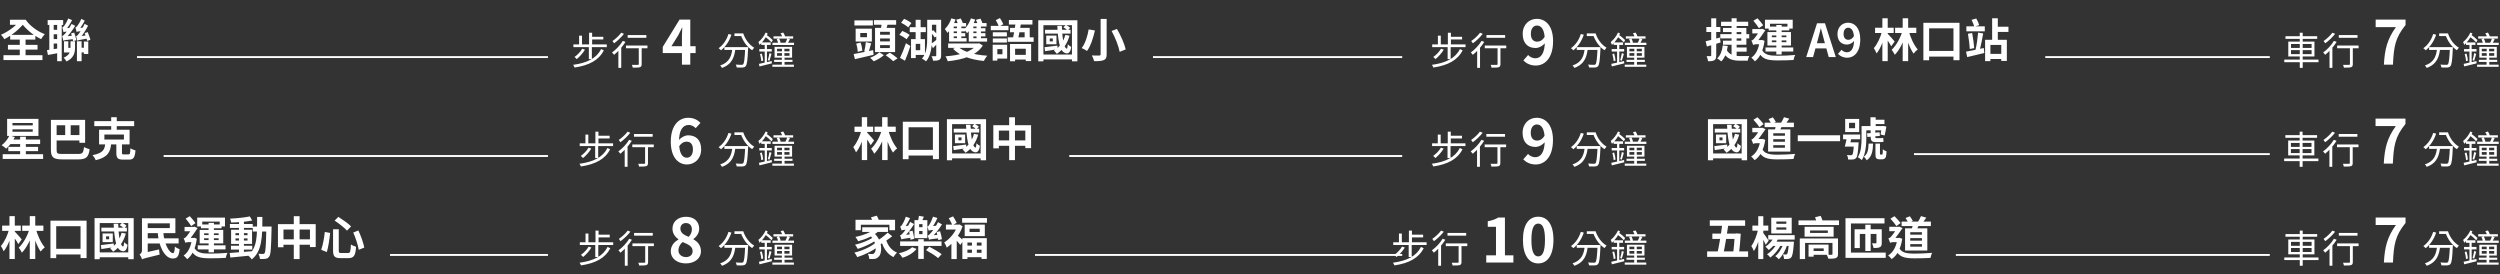 <svg width="1314" height="144" viewBox="0 0 1314 144" fill="none" xmlns="http://www.w3.org/2000/svg">
<rect x="0" y="0" width="1314" height="144" fill="#333333" stroke="none"/>
<path d="M4.368 77.2V79.432H20.016V77.2H4.368ZM4.992 73.336V75.712H21.096V73.336H4.992ZM1.416 81.064V83.536H22.656V81.064H1.416ZM10.584 71.872V82.792H13.584V71.872H10.584ZM6.552 67.96H17.208V69.232H6.552V67.96ZM6.552 64.648H17.208V65.92H6.552V64.648ZM3.744 62.464V71.44H20.208V62.464H3.744ZM4.968 71.2C4.104 73.144 2.52 75.088 0.864 76.336C1.536 76.744 2.712 77.608 3.264 78.136C4.92 76.672 6.72 74.344 7.8 72.016L4.968 71.2ZM28.392 71.008V73.816H43.152V71.008H28.392ZM34.272 64.456V72.4H37.152V64.456H34.272ZM28.464 62.992V65.824H41.736V75.04H44.736V62.992H28.464ZM26.76 62.992V78.712C26.76 82.792 28.152 83.776 32.808 83.776C33.96 83.776 40.008 83.776 41.256 83.776C45.408 83.776 46.584 82.432 47.112 78.424C46.248 78.256 44.928 77.728 44.184 77.296C43.8 80.344 43.368 80.92 40.992 80.92C39.72 80.92 34.032 80.92 32.76 80.92C30.096 80.92 29.76 80.632 29.76 78.736V62.992H26.76ZM54.864 70.72H65.136V73.336H54.864V70.72ZM52.08 68.2V75.88H68.112V68.2H52.08ZM49.56 63.664V66.28H70.512V63.664H49.56ZM58.44 61.6V69.688H61.368V61.6H58.44ZM61.152 74.416V80.32C61.152 83.008 61.848 83.896 64.68 83.896C65.232 83.896 67.176 83.896 67.752 83.896C70.128 83.896 70.896 82.888 71.208 79.048C70.416 78.832 69.144 78.376 68.544 77.896C68.448 80.752 68.304 81.16 67.488 81.16C67.008 81.16 65.472 81.16 65.088 81.16C64.248 81.16 64.104 81.088 64.104 80.272V74.416H61.152ZM55.344 75.448C54.984 78.544 54.264 80.488 48.648 81.544C49.248 82.168 50.04 83.416 50.304 84.208C56.808 82.672 58.008 79.744 58.44 75.448H55.344Z" fill="white"/>
<path d="M309.341 77.6C308.401 79.26 306.801 80.88 305.281 81.94C305.621 82.2 306.181 82.78 306.421 83.08C307.961 81.84 309.681 79.96 310.781 78.1L309.341 77.6ZM319.281 77.78C316.881 82.6 311.961 85.08 304.541 86.08C304.861 86.46 305.161 87.06 305.321 87.5C312.981 86.34 318.061 83.66 320.701 78.46L319.281 77.78ZM304.701 75.32V76.76H322.241V75.32H304.701ZM313.961 71.34V72.76H320.421V71.34H313.961ZM312.941 69.22V76.1H314.541V69.22H312.941ZM307.701 70.76V76.02H309.221V70.76H307.701ZM312.821 76.38V83.08H314.401V76.38H312.821ZM333.221 70.42V71.86H343.041V70.42H333.221ZM339.061 76.38V85.66C339.061 86 338.941 86.08 338.541 86.1C338.181 86.12 336.841 86.12 335.421 86.08C335.641 86.52 335.841 87.14 335.901 87.56C337.861 87.56 339.001 87.54 339.681 87.32C340.361 87.08 340.581 86.62 340.581 85.68V76.38H339.061ZM332.341 75.94V77.36H343.621V75.94H332.341ZM328.341 77.48V87.66H329.841V76.26L329.661 76.18L328.341 77.48ZM330.661 73.48C329.281 75.78 327.081 78.1 325.001 79.58C325.321 79.86 325.841 80.52 326.061 80.82C328.161 79.14 330.521 76.56 332.081 74.02L330.661 73.48ZM329.841 69.2C328.821 70.64 326.881 72.44 325.221 73.56C325.481 73.86 325.881 74.44 326.101 74.76C327.881 73.48 329.941 71.54 331.281 69.78L329.841 69.2ZM361.074 86.448C365.106 86.448 368.53 83.408 368.53 78.544C368.53 73.456 365.682 71.12 361.714 71.12C360.114 71.12 357.906 72.144 356.658 73.904L356.85 77.104C358.034 75.152 359.538 74.448 360.85 74.448C362.866 74.448 364.21 75.728 364.21 78.544C364.21 81.424 362.77 82.896 361.01 82.896C358.674 82.896 356.882 80.624 356.882 74.48C356.882 67.888 359.154 65.68 362.034 65.68C363.378 65.68 364.85 66.448 365.65 67.376L368.178 64.592C366.738 63.088 364.626 61.904 361.746 61.904C356.946 61.904 352.562 65.68 352.562 74.48C352.562 82.832 356.594 86.448 361.074 86.448ZM380.74 76.78V78.24H392.18V76.78H380.74ZM391.68 76.78V77.06C391.42 83 391.12 85.28 390.58 85.82C390.38 86.04 390.14 86.08 389.74 86.08C389.26 86.08 388.02 86.06 386.7 85.94C386.98 86.38 387.18 87 387.2 87.46C388.46 87.52 389.72 87.54 390.38 87.48C391.08 87.42 391.52 87.28 391.92 86.78C392.64 86.02 392.92 83.7 393.2 77.5C393.22 77.3 393.24 76.78 393.24 76.78H391.68ZM384.96 77.18C384.56 80.96 383.76 84.66 378.52 86.4C378.86 86.72 379.3 87.32 379.48 87.7C385.06 85.7 386.1 81.56 386.56 77.18H384.96ZM382.88 69.86C381.92 73 380.08 75.68 377.7 77.34C378.06 77.6 378.7 78.14 378.96 78.44C381.32 76.58 383.32 73.7 384.44 70.24L382.88 69.86ZM386.02 69.56V70.96H390.4V69.56H386.02ZM388.96 69.56V70.4H389.38C390.48 73.62 392.66 76.7 395.32 78.4C395.58 78 396.08 77.38 396.4 77.06C393.84 75.62 391.68 72.7 390.66 69.56H388.96ZM405.96 85.98V87.12H417.28V85.98H405.96ZM406.54 71.1V72.3H416.88V71.1H406.54ZM406.88 83.44V84.56H416.54V83.44H406.88ZM406 74.46V75.66H417.34V74.46H406ZM408.42 79.94H414.96V81.32H408.42V79.94ZM408.42 77.64H414.96V78.98H408.42V77.64ZM407.12 76.62V82.32H416.32V76.62H407.12ZM413.76 72.26C413.52 73.02 413.02 74.16 412.62 74.88L413.8 75.18C414.22 74.5 414.78 73.5 415.22 72.58L413.76 72.26ZM408.24 72.56C408.56 73.22 408.88 74.1 408.98 74.68L410.3 74.34C410.18 73.8 409.86 72.92 409.5 72.3L408.24 72.56ZM411 77.16V81.64H410.94V86.52H412.36V81.64H412.28V77.16H411ZM410.28 69.5C410.74 70.14 411.12 71.08 411.22 71.68L412.68 71.26C412.54 70.66 412.12 69.76 411.66 69.12L410.28 69.5ZM400.12 74.3V75.6H405.08V74.3H400.12ZM399.1 77.8V79.1H405.64V77.8H399.1ZM399.46 80.42C399.78 81.62 400.1 83.14 400.16 84.16L401.14 83.84C401.06 82.86 400.76 81.34 400.4 80.16L399.46 80.42ZM398.88 85.58L399.2 86.92C400.96 86.5 403.4 85.88 405.7 85.3L405.62 84.08C403.12 84.66 400.54 85.24 398.88 85.58ZM404.42 79.92C404.26 81.02 403.88 82.62 403.56 83.6L404.42 83.94C404.76 83 405.14 81.52 405.5 80.3L404.42 79.92ZM401.94 74.88V85.76L403.1 85.56V74.88H401.94ZM402.44 69.1C401.56 71.06 400.08 72.92 398.62 74.08C398.82 74.46 399.14 75.26 399.22 75.6C400.82 74.16 402.5 71.9 403.52 69.62L402.44 69.1ZM401.96 71.16C403.24 72.08 404.68 73.34 405.52 74.3L406.18 73.08C405.32 72.18 403.88 70.96 402.56 70.08L401.96 71.16Z" fill="white"/>
<path d="M459.664 66.592V69.328H470.8V66.592H459.664ZM463.648 61.6V84.136H466.528V61.6H463.648ZM463.6 67.912C462.616 71.68 460.408 75.76 457.864 78.184C458.392 78.88 459.16 79.984 459.472 80.824C462.208 78.112 464.464 73.168 465.688 68.608L463.6 67.912ZM466.72 67.912L464.8 68.44C465.76 72.76 467.416 77.488 469.384 80.2C469.888 79.456 470.848 78.472 471.544 77.992C469.528 75.688 467.68 71.632 466.72 67.912ZM449.128 66.592V69.328H458.92V66.592H449.128ZM452.968 61.6V84.136H455.776V61.6H452.968ZM452.8 68.392C452.056 71.488 450.352 75.16 448.48 77.296C448.936 78.04 449.632 79.24 449.92 80.08C451.984 77.608 453.736 73 454.624 69.04L452.8 68.392ZM455.728 69.688L454.216 71.128C455.104 72.328 456.88 74.872 457.624 76.312L459.424 73.816C458.896 73.168 456.448 70.336 455.728 69.688ZM474.52 63.976V83.68H477.544V66.904H490.336V83.656H493.504V63.976H474.52ZM475.96 78.76V81.736H492.304V78.76H475.96ZM501.28 67.648V69.664H514.672V67.648H501.28ZM510.928 66.352C511.72 66.808 512.68 67.48 513.16 68.008L514.48 66.64C514 66.112 513.016 65.488 512.2 65.104L510.928 66.352ZM511.912 70.336C510.976 74.008 508.912 76.864 505.912 78.568C506.392 78.952 507.184 79.864 507.472 80.296C510.616 78.28 512.944 75.016 514.144 70.768L511.912 70.336ZM501.016 76.816L501.28 78.904C503.2 78.616 505.552 78.256 507.88 77.896L507.808 75.976C505.288 76.312 502.768 76.624 501.016 76.816ZM503.752 72.232H505.36V73.768H503.752V72.232ZM501.904 70.696V75.28H507.28V70.696H501.904ZM507.712 65.584C508.072 72.496 508.792 78.88 511.792 79.84C513.376 80.56 514.672 79.648 515.032 76.672C514.552 76.432 513.688 75.76 513.256 75.304C513.136 76.72 512.944 77.656 512.68 77.584C511.096 77.2 510.28 71.56 510.112 65.584H507.712ZM497.704 62.656V84.232H500.416V65.248H515.416V84.232H518.272V62.656H497.704ZM499.408 80.656V83.224H516.976V80.656H499.408ZM522.088 65.8V77.968H524.992V68.632H538.912V77.848H541.936V65.8H522.088ZM523.6 73.792V76.624H540.592V73.792H523.6ZM530.416 61.624V84.16H533.464V61.624H530.416Z" fill="white"/>
<path d="M757.341 77.6C756.401 79.26 754.801 80.88 753.281 81.94C753.621 82.2 754.181 82.78 754.421 83.08C755.961 81.84 757.681 79.96 758.781 78.1L757.341 77.6ZM767.281 77.78C764.881 82.6 759.961 85.08 752.541 86.08C752.861 86.46 753.161 87.06 753.321 87.5C760.981 86.34 766.061 83.66 768.701 78.46L767.281 77.78ZM752.701 75.32V76.76H770.241V75.32H752.701ZM761.961 71.34V72.76H768.421V71.34H761.961ZM760.941 69.22V76.1H762.541V69.22H760.941ZM755.701 70.76V76.02H757.221V70.76H755.701ZM760.821 76.38V83.08H762.401V76.38H760.821ZM781.221 70.42V71.86H791.041V70.42H781.221ZM787.061 76.38V85.66C787.061 86 786.941 86.08 786.541 86.1C786.181 86.12 784.841 86.12 783.421 86.08C783.641 86.52 783.841 87.14 783.901 87.56C785.861 87.56 787.001 87.54 787.681 87.32C788.361 87.08 788.581 86.62 788.581 85.68V76.38H787.061ZM780.341 75.94V77.36H791.621V75.94H780.341ZM776.341 77.48V87.66H777.841V76.26L777.661 76.18L776.341 77.48ZM778.661 73.48C777.281 75.78 775.081 78.1 773.001 79.58C773.321 79.86 773.841 80.52 774.061 80.82C776.161 79.14 778.521 76.56 780.081 74.02L778.661 73.48ZM777.841 69.2C776.821 70.64 774.881 72.44 773.221 73.56C773.481 73.86 773.881 74.44 774.101 74.76C775.881 73.48 777.941 71.54 779.281 69.78L777.841 69.2ZM807.154 86.448C811.858 86.448 816.242 82.576 816.242 73.616C816.242 65.424 812.21 61.904 807.698 61.904C803.666 61.904 800.274 64.912 800.274 69.808C800.274 74.832 803.09 77.232 807.058 77.232C808.722 77.232 810.866 76.176 812.146 74.416L811.89 71.216C810.738 73.168 809.266 73.904 807.922 73.904C805.906 73.904 804.562 72.56 804.562 69.808C804.562 66.864 806.002 65.424 807.794 65.424C810.098 65.424 811.922 67.568 811.922 73.616C811.922 80.4 809.65 82.64 806.866 82.64C805.458 82.64 804.018 81.904 803.122 80.912L800.626 83.76C802.066 85.232 804.178 86.448 807.154 86.448ZM828.74 76.78V78.24H840.18V76.78H828.74ZM839.68 76.78V77.06C839.42 83 839.12 85.28 838.58 85.82C838.38 86.04 838.14 86.08 837.74 86.08C837.26 86.08 836.02 86.06 834.7 85.94C834.98 86.38 835.18 87 835.2 87.46C836.46 87.52 837.72 87.54 838.38 87.48C839.08 87.42 839.52 87.28 839.92 86.78C840.64 86.02 840.92 83.7 841.2 77.5C841.22 77.3 841.24 76.78 841.24 76.78H839.68ZM832.96 77.18C832.56 80.96 831.76 84.66 826.52 86.4C826.86 86.72 827.3 87.32 827.48 87.7C833.06 85.7 834.1 81.56 834.56 77.18H832.96ZM830.88 69.86C829.92 73 828.08 75.68 825.7 77.34C826.06 77.6 826.7 78.14 826.96 78.44C829.32 76.58 831.32 73.7 832.44 70.24L830.88 69.86ZM834.02 69.56V70.96H838.4V69.56H834.02ZM836.96 69.56V70.4H837.38C838.48 73.62 840.66 76.7 843.32 78.4C843.58 78 844.08 77.38 844.4 77.06C841.84 75.62 839.68 72.7 838.66 69.56H836.96ZM853.96 85.98V87.12H865.28V85.98H853.96ZM854.54 71.1V72.3H864.88V71.1H854.54ZM854.88 83.44V84.56H864.54V83.44H854.88ZM854 74.46V75.66H865.34V74.46H854ZM856.42 79.94H862.96V81.32H856.42V79.94ZM856.42 77.64H862.96V78.98H856.42V77.64ZM855.12 76.62V82.32H864.32V76.62H855.12ZM861.76 72.26C861.52 73.02 861.02 74.16 860.62 74.88L861.8 75.18C862.22 74.5 862.78 73.5 863.22 72.58L861.76 72.26ZM856.24 72.56C856.56 73.22 856.88 74.1 856.98 74.68L858.3 74.34C858.18 73.8 857.86 72.92 857.5 72.3L856.24 72.56ZM859 77.16V81.64H858.94V86.52H860.36V81.64H860.28V77.16H859ZM858.28 69.5C858.74 70.14 859.12 71.08 859.22 71.68L860.68 71.26C860.54 70.66 860.12 69.76 859.66 69.12L858.28 69.5ZM848.12 74.3V75.6H853.08V74.3H848.12ZM847.1 77.8V79.1H853.64V77.8H847.1ZM847.46 80.42C847.78 81.62 848.1 83.14 848.16 84.16L849.14 83.84C849.06 82.86 848.76 81.34 848.4 80.16L847.46 80.42ZM846.88 85.58L847.2 86.92C848.96 86.5 851.4 85.88 853.7 85.3L853.62 84.08C851.12 84.66 848.54 85.24 846.88 85.58ZM852.42 79.92C852.26 81.02 851.88 82.62 851.56 83.6L852.42 83.94C852.76 83 853.14 81.52 853.5 80.3L852.42 79.92ZM849.94 74.88V85.76L851.1 85.56V74.88H849.94ZM850.44 69.1C849.56 71.06 848.08 72.92 846.62 74.08C846.82 74.46 847.14 75.26 847.22 75.6C848.82 74.16 850.5 71.9 851.52 69.62L850.44 69.1ZM849.96 71.16C851.24 72.08 852.68 73.34 853.52 74.3L854.18 73.08C853.32 72.18 851.88 70.96 850.56 70.08L849.96 71.16Z" fill="white"/>
<path d="M901.28 67.648V69.664H914.672V67.648H901.28ZM910.928 66.352C911.72 66.808 912.68 67.48 913.16 68.008L914.48 66.64C914 66.112 913.016 65.488 912.2 65.104L910.928 66.352ZM911.912 70.336C910.976 74.008 908.912 76.864 905.912 78.568C906.392 78.952 907.184 79.864 907.472 80.296C910.616 78.28 912.944 75.016 914.144 70.768L911.912 70.336ZM901.016 76.816L901.28 78.904C903.2 78.616 905.552 78.256 907.88 77.896L907.808 75.976C905.288 76.312 902.768 76.624 901.016 76.816ZM903.752 72.232H905.36V73.768H903.752V72.232ZM901.904 70.696V75.28H907.28V70.696H901.904ZM907.712 65.584C908.072 72.496 908.792 78.88 911.792 79.84C913.376 80.56 914.672 79.648 915.032 76.672C914.552 76.432 913.688 75.76 913.256 75.304C913.136 76.72 912.944 77.656 912.68 77.584C911.096 77.2 910.28 71.56 910.112 65.584H907.712ZM897.704 62.656V84.232H900.416V65.248H915.416V84.232H918.272V62.656H897.704ZM899.408 80.656V83.224H916.976V80.656H899.408ZM927.488 64.48V66.808H942.872V64.48H927.488ZM933.488 65.536C933.344 66.496 933.032 67.816 932.72 68.824L935.072 69.184C935.576 68.32 936.296 67.048 936.8 65.752L933.488 65.536ZM937.664 61.6C937.28 62.584 936.536 63.928 935.912 64.816L938.168 65.536C938.84 64.744 939.632 63.568 940.448 62.368L937.664 61.6ZM929.552 62.584C930.08 63.376 930.728 64.456 930.992 65.128L933.368 64.096C933.056 63.448 932.36 62.416 931.832 61.672L929.552 62.584ZM932.024 73.168H938.168V74.488H932.024V73.168ZM932.024 76.312H938.168V77.632H932.024V76.312ZM932.024 70.048H938.168V71.344H932.024V70.048ZM929.312 68.008V79.672H941V68.008H929.312ZM921.608 62.944C922.712 64.12 924.104 65.8 924.752 66.832L926.96 65.224C926.24 64.264 924.896 62.752 923.744 61.624L921.608 62.944ZM921.008 67.216V69.52H926.096V67.216H921.008ZM925.88 77.656L923.96 78.424C925.736 83.032 928.712 83.776 934.28 83.776C937.088 83.776 940.16 83.704 942.656 83.56C942.8 82.768 943.184 81.472 943.568 80.896C940.856 81.136 936.896 81.304 934.328 81.304C929.984 81.28 927.176 80.896 925.88 77.656ZM925.304 73.048V73.48C924.704 77.704 923 80.704 920.408 82.264C920.936 82.648 921.872 83.632 922.232 84.184C925.04 82.36 927.008 78.808 927.824 73.504L926.432 73L925.976 73.048H925.304ZM921.464 75.664C921.656 75.448 922.352 75.28 922.928 75.28H926.096L926.12 73.048H922.496L921.464 73.6V75.664ZM921.464 75.664C921.464 75.016 923.384 74.08 923.384 74.08C924.752 72.52 926.84 69.544 927.968 67.888L926.216 67.096L925.472 67.408V67.48C924.656 68.8 922.496 71.872 921.776 72.544C921.32 73.048 920.936 73.216 920.528 73.312C920.792 73.84 921.296 75.064 921.464 75.664ZM944.912 71.08V74.224H967.136V71.08H944.912ZM971.864 64.552H975.032V67.384H971.864V64.552ZM969.824 62.512V69.4H977.192V62.512H969.824ZM968.72 70.72V73.192H977.696V70.72H968.72ZM970.784 71.824C970.496 73.528 970.04 75.616 969.632 77.056H972.104C972.44 75.688 972.872 73.6 973.184 71.824H970.784ZM971.456 74.824L970.952 77.056H975.44V74.824H971.456ZM974.432 74.824V75.184C974.216 79.312 973.976 80.92 973.568 81.328C973.376 81.544 973.16 81.592 972.8 81.592C972.416 81.592 971.6 81.568 970.736 81.496C971.144 82.144 971.384 83.128 971.408 83.848C972.44 83.896 973.424 83.872 973.976 83.8C974.696 83.704 975.152 83.512 975.608 82.984C976.256 82.264 976.544 80.344 976.832 75.808C976.856 75.472 976.88 74.824 976.88 74.824H974.432ZM984.368 62.92V65.2H990.464V62.92H984.368ZM979.76 66.256V68.512H989.672V66.256H979.76ZM978.44 66.256V72.472C978.44 75.52 978.296 79.72 976.472 82.648C977.048 82.912 978.152 83.704 978.584 84.16C980.6 80.944 980.936 75.928 980.936 72.472V66.256H978.44ZM981.296 70.096L981.536 72.016L988.088 71.416L987.896 69.52L981.296 70.096ZM988.976 66.256V66.568C988.856 67.936 988.64 69.64 988.448 70.696L990.56 71.2C990.872 70.024 991.232 68.152 991.472 66.544L989.72 66.16L989.312 66.256H988.976ZM982.136 75.472C982.016 78.64 981.728 80.944 979.616 82.336C980.168 82.768 980.84 83.656 981.128 84.256C983.84 82.432 984.368 79.432 984.488 75.472H982.136ZM985.736 75.472V81.016C985.736 82.384 985.832 82.792 986.24 83.2C986.624 83.608 987.248 83.752 987.848 83.752C988.16 83.752 988.76 83.752 989.144 83.752C989.6 83.752 990.128 83.632 990.464 83.44C990.848 83.176 991.088 82.84 991.256 82.336C991.4 81.856 991.52 80.68 991.568 79.552C990.92 79.336 990.032 78.856 989.6 78.448C989.624 79.456 989.576 80.32 989.528 80.68C989.504 80.896 989.408 81.064 989.336 81.136C989.264 81.232 989.096 81.256 988.952 81.256C988.808 81.256 988.64 81.256 988.52 81.256C988.4 81.256 988.256 81.208 988.208 81.112C988.112 81.064 988.112 80.92 988.112 80.776V75.472H985.736ZM983.12 61.624V67.288H985.856V61.624H983.12ZM983.216 68.32V71.728C983.216 73.696 983.648 74.68 985.688 74.68C986.168 74.68 987.728 74.68 988.232 74.68C988.856 74.68 989.6 74.632 990.008 74.488C989.912 73.864 989.864 73.168 989.792 72.448C989.456 72.568 988.592 72.616 988.112 72.616C987.728 72.616 986.528 72.616 986.192 72.616C985.688 72.616 985.64 72.352 985.64 71.776V68.32H983.216Z" fill="white"/>
<path d="M1201.18 71.04V72.42H1217.86V71.04H1201.18ZM1200.56 83.32V84.7H1218.54V83.32H1200.56ZM1208.7 69.22V87.66H1210.24V69.22H1208.7ZM1204.1 78.36H1214.92V80.44H1204.1V78.36ZM1204.1 75.14H1214.92V77.18H1204.1V75.14ZM1202.66 73.88V81.68H1216.42V73.88H1202.66ZM1229.22 70.42V71.86H1239.04V70.42H1229.22ZM1235.06 76.38V85.66C1235.06 86 1234.94 86.08 1234.54 86.1C1234.18 86.12 1232.84 86.12 1231.42 86.08C1231.64 86.52 1231.84 87.14 1231.9 87.56C1233.86 87.56 1235 87.54 1235.68 87.32C1236.36 87.08 1236.58 86.62 1236.58 85.68V76.38H1235.06ZM1228.34 75.94V77.36H1239.62V75.94H1228.34ZM1224.34 77.48V87.66H1225.84V76.26L1225.66 76.18L1224.34 77.48ZM1226.66 73.48C1225.28 75.78 1223.08 78.1 1221 79.58C1221.32 79.86 1221.84 80.52 1222.06 80.82C1224.16 79.14 1226.52 76.56 1228.08 74.02L1226.66 73.48ZM1225.84 69.2C1224.82 70.64 1222.88 72.44 1221.22 73.56C1221.48 73.86 1221.88 74.44 1222.1 74.76C1223.88 73.48 1225.94 71.54 1227.28 69.78L1225.84 69.2ZM1252.91 86H1257.68C1258.1 76.752 1258.8 71.888 1264.31 65.168V62.32H1248.59V66.256H1259.25C1254.71 72.528 1253.36 77.808 1252.91 86ZM1276.74 76.78V78.24H1288.18V76.78H1276.74ZM1287.68 76.78V77.06C1287.42 83 1287.12 85.28 1286.58 85.82C1286.38 86.04 1286.14 86.08 1285.74 86.08C1285.26 86.08 1284.02 86.06 1282.7 85.94C1282.98 86.38 1283.18 87 1283.2 87.46C1284.46 87.52 1285.72 87.54 1286.38 87.48C1287.08 87.42 1287.52 87.28 1287.92 86.78C1288.64 86.02 1288.92 83.7 1289.2 77.5C1289.22 77.3 1289.24 76.78 1289.24 76.78H1287.68ZM1280.96 77.18C1280.56 80.96 1279.76 84.66 1274.52 86.4C1274.86 86.72 1275.3 87.32 1275.48 87.7C1281.06 85.7 1282.1 81.56 1282.56 77.18H1280.96ZM1278.88 69.86C1277.92 73 1276.08 75.68 1273.7 77.34C1274.06 77.6 1274.7 78.14 1274.96 78.44C1277.32 76.58 1279.32 73.7 1280.44 70.24L1278.88 69.86ZM1282.02 69.56V70.96H1286.4V69.56H1282.02ZM1284.96 69.56V70.4H1285.38C1286.48 73.62 1288.66 76.7 1291.32 78.4C1291.58 78 1292.08 77.38 1292.4 77.06C1289.84 75.62 1287.68 72.7 1286.66 69.56H1284.96ZM1301.96 85.98V87.12H1313.28V85.98H1301.96ZM1302.54 71.1V72.3H1312.88V71.1H1302.54ZM1302.88 83.44V84.56H1312.54V83.44H1302.88ZM1302 74.46V75.66H1313.34V74.46H1302ZM1304.42 79.94H1310.96V81.32H1304.42V79.94ZM1304.42 77.64H1310.96V78.98H1304.42V77.64ZM1303.12 76.62V82.32H1312.32V76.62H1303.12ZM1309.76 72.26C1309.52 73.02 1309.02 74.16 1308.62 74.88L1309.8 75.18C1310.22 74.5 1310.78 73.5 1311.22 72.58L1309.76 72.26ZM1304.24 72.56C1304.56 73.22 1304.88 74.1 1304.98 74.68L1306.3 74.34C1306.18 73.8 1305.86 72.92 1305.5 72.3L1304.24 72.56ZM1307 77.16V81.64H1306.94V86.52H1308.36V81.64H1308.28V77.16H1307ZM1306.28 69.5C1306.74 70.14 1307.12 71.08 1307.22 71.68L1308.68 71.26C1308.54 70.66 1308.12 69.76 1307.66 69.12L1306.28 69.5ZM1296.12 74.3V75.6H1301.08V74.3H1296.12ZM1295.1 77.8V79.1H1301.64V77.8H1295.1ZM1295.46 80.42C1295.78 81.62 1296.1 83.14 1296.16 84.16L1297.14 83.84C1297.06 82.86 1296.76 81.34 1296.4 80.16L1295.46 80.42ZM1294.88 85.58L1295.2 86.92C1296.96 86.5 1299.4 85.88 1301.7 85.3L1301.62 84.08C1299.12 84.66 1296.54 85.24 1294.88 85.58ZM1300.42 79.92C1300.26 81.02 1299.88 82.62 1299.56 83.6L1300.42 83.94C1300.76 83 1301.14 81.52 1301.5 80.3L1300.42 79.92ZM1297.94 74.88V85.76L1299.1 85.56V74.88H1297.94ZM1298.44 69.1C1297.56 71.06 1296.08 72.92 1294.62 74.08C1294.82 74.46 1295.14 75.26 1295.22 75.6C1296.82 74.16 1298.5 71.9 1299.52 69.62L1298.44 69.1ZM1297.96 71.16C1299.24 72.08 1300.68 73.34 1301.52 74.3L1302.18 73.08C1301.32 72.18 1299.88 70.96 1298.56 70.08L1297.96 71.16Z" fill="white"/>
<path d="M4.176 23.592V26.088H19.728V23.592H4.176ZM5.352 18.312V20.832H18.576V18.312H5.352ZM1.824 29.016V31.584H22.32V29.016H1.824ZM10.392 19.44V30.456H13.44V19.44H10.392ZM5.232 10.368V13.032H13.296V10.368H5.232ZM10.368 10.368V11.928H11.112C13.512 15.192 17.4 18.6 21.624 20.568C22.032 19.776 22.968 18.552 23.544 17.952C19.464 16.44 15.576 13.416 13.512 10.368H10.368ZM10.824 10.368C8.688 13.392 4.32 16.704 0.504 18.264C1.152 18.864 1.896 19.872 2.28 20.592C6.096 18.672 10.536 15.12 12.912 11.808L10.824 10.368ZM25.056 10.536V13.104H33.192V10.536H25.056ZM27.552 15.648V18H31.704V15.648H27.552ZM27.552 20.52V22.872H31.704V20.52H27.552ZM25.92 11.904V26.976H28.224V11.904H25.92ZM30.048 11.88V32.16H32.448V11.88H30.048ZM24.672 26.352L25.2 28.896C27.192 28.536 29.64 28.08 32.016 27.624L31.848 25.272C29.208 25.704 26.52 26.112 24.672 26.352ZM37.368 17.544C37.776 18.84 38.232 20.592 38.448 21.648L40.152 21.12C39.96 20.136 39.456 18.384 39 17.136L37.368 17.544ZM33.384 16.944C33.384 16.416 34.584 15.6 34.584 15.6V15.528C35.664 14.424 36.936 12.48 37.896 10.584L35.832 9.696C35.232 11.472 34.08 13.104 33.768 13.56C33.408 14.016 33.072 14.28 32.736 14.4C32.976 15.096 33.288 16.368 33.384 16.944ZM33.384 16.944C33.72 16.752 34.32 16.608 37.056 16.392C37.08 15.96 37.248 15.168 37.368 14.64L34.152 14.808L33.384 15.432V16.944ZM33.264 21.432C33.264 20.904 34.488 20.136 34.488 20.136V20.064C36.168 18.504 37.992 16.08 39.528 13.584L37.656 12.576C36.432 14.904 34.632 17.232 34.08 17.808C33.552 18.408 33.096 18.816 32.664 18.936C32.904 19.632 33.168 20.904 33.264 21.432ZM33.264 21.432C33.696 21.168 34.416 21 39.24 20.448C39.168 19.992 39.096 19.224 39.096 18.672L34.056 19.152L33.24 19.8L33.264 21.432ZM44.496 17.4C45 18.72 45.576 20.472 45.864 21.528L47.52 20.88C47.256 19.848 46.608 18.144 46.104 16.872L44.496 17.4ZM40.248 16.8C40.248 16.272 41.448 15.504 41.448 15.504V15.456C42.456 14.4 43.656 12.624 44.544 10.848L42.744 9.912C42.096 11.592 40.968 13.248 40.632 13.656C40.32 14.112 39.96 14.376 39.648 14.448C39.864 15.072 40.128 16.272 40.248 16.8ZM40.248 16.8C40.56 16.608 41.16 16.464 43.872 16.248C43.92 15.816 44.064 15.024 44.208 14.496L41.016 14.664L40.248 15.264V16.8ZM40.584 21.432C40.584 20.88 41.952 20.112 41.952 20.112V20.088C43.416 18.48 45.024 16.032 46.296 13.512L44.472 12.528C43.44 14.928 41.808 17.304 41.304 17.88C40.848 18.528 40.416 18.936 39.984 19.032C40.224 19.704 40.488 20.904 40.584 21.432ZM40.584 21.432C41.016 21.144 41.736 20.976 46.536 20.16C46.44 19.752 46.392 18.984 46.368 18.456L41.352 19.128L40.56 19.776L40.584 21.432ZM37.056 21.696V25.224C37.056 27.048 36.648 28.968 33.456 30.312C33.888 30.696 34.68 31.752 34.944 32.304C38.664 30.624 39.432 27.768 39.432 25.272V21.696H37.056ZM34.224 25.152V27.576H38.616V25.152H34.224ZM40.44 21.696V32.16H42.888V21.696H40.44ZM33.624 21.696V27.576H35.904V21.696H33.624ZM44.088 21.84V28.368H46.392V21.84H44.088ZM41.784 25.104V27.552H45.432V25.104H41.784Z" fill="white"/>
<path d="M306.022 25.6C305.082 27.26 303.482 28.88 301.962 29.94C302.302 30.2 302.862 30.78 303.102 31.08C304.642 29.84 306.362 27.96 307.462 26.1L306.022 25.6ZM315.962 25.78C313.562 30.6 308.642 33.08 301.222 34.08C301.542 34.46 301.842 35.06 302.002 35.5C309.662 34.34 314.742 31.66 317.382 26.46L315.962 25.78ZM301.382 23.32V24.76H318.922V23.32H301.382ZM310.642 19.34V20.76H317.102V19.34H310.642ZM309.622 17.22V24.1H311.222V17.22H309.622ZM304.382 18.76V24.02H305.902V18.76H304.382ZM309.502 24.38V31.08H311.082V24.38H309.502ZM329.902 18.42V19.86H339.722V18.42H329.902ZM335.742 24.38V33.66C335.742 34 335.622 34.08 335.222 34.1C334.862 34.12 333.522 34.12 332.102 34.08C332.322 34.52 332.522 35.14 332.582 35.56C334.542 35.56 335.682 35.54 336.362 35.32C337.042 35.08 337.262 34.62 337.262 33.68V24.38H335.742ZM329.022 23.94V25.36H340.302V23.94H329.022ZM325.022 25.48V35.66H326.522V24.26L326.342 24.18L325.022 25.48ZM327.342 21.48C325.962 23.78 323.762 26.1 321.682 27.58C322.002 27.86 322.522 28.52 322.742 28.82C324.842 27.14 327.202 24.56 328.762 22.02L327.342 21.48ZM326.522 17.2C325.502 18.64 323.562 20.44 321.902 21.56C322.162 21.86 322.562 22.44 322.782 22.76C324.562 21.48 326.622 19.54 327.962 17.78L326.522 17.2ZM358.427 34H362.811V10.32H357.147L348.347 24.656V27.888H365.627V24.272H352.923L356.571 18.384C357.243 17.104 357.883 15.792 358.491 14.512H358.619C358.555 15.92 358.427 18.064 358.427 19.44V34ZM380.74 24.78V26.24H392.18V24.78H380.74ZM391.68 24.78V25.06C391.42 31 391.12 33.28 390.58 33.82C390.38 34.04 390.14 34.08 389.74 34.08C389.26 34.08 388.02 34.06 386.7 33.94C386.98 34.38 387.18 35 387.2 35.46C388.46 35.52 389.72 35.54 390.38 35.48C391.08 35.42 391.52 35.28 391.92 34.78C392.64 34.02 392.92 31.7 393.2 25.5C393.22 25.3 393.24 24.78 393.24 24.78H391.68ZM384.96 25.18C384.56 28.96 383.76 32.66 378.52 34.4C378.86 34.72 379.3 35.32 379.48 35.7C385.06 33.7 386.1 29.56 386.56 25.18H384.96ZM382.88 17.86C381.92 21 380.08 23.68 377.7 25.34C378.06 25.6 378.7 26.14 378.96 26.44C381.32 24.58 383.32 21.7 384.44 18.24L382.88 17.86ZM386.02 17.56V18.96H390.4V17.56H386.02ZM388.96 17.56V18.4H389.38C390.48 21.62 392.66 24.7 395.32 26.4C395.58 26 396.08 25.38 396.4 25.06C393.84 23.62 391.68 20.7 390.66 17.56H388.96ZM405.96 33.98V35.12H417.28V33.98H405.96ZM406.54 19.1V20.3H416.88V19.1H406.54ZM406.88 31.44V32.56H416.54V31.44H406.88ZM406 22.46V23.66H417.34V22.46H406ZM408.42 27.94H414.96V29.32H408.42V27.94ZM408.42 25.64H414.96V26.98H408.42V25.64ZM407.12 24.62V30.32H416.32V24.62H407.12ZM413.76 20.26C413.52 21.02 413.02 22.16 412.62 22.88L413.8 23.18C414.22 22.5 414.78 21.5 415.22 20.58L413.76 20.26ZM408.24 20.56C408.56 21.22 408.88 22.1 408.98 22.68L410.3 22.34C410.18 21.8 409.86 20.92 409.5 20.3L408.24 20.56ZM411 25.16V29.64H410.94V34.52H412.36V29.64H412.28V25.16H411ZM410.28 17.5C410.74 18.14 411.12 19.08 411.22 19.68L412.68 19.26C412.54 18.66 412.12 17.76 411.66 17.12L410.28 17.5ZM400.12 22.3V23.6H405.08V22.3H400.12ZM399.1 25.8V27.1H405.64V25.8H399.1ZM399.46 28.42C399.78 29.62 400.1 31.14 400.16 32.16L401.14 31.84C401.06 30.86 400.76 29.34 400.4 28.16L399.46 28.42ZM398.88 33.58L399.2 34.92C400.96 34.5 403.4 33.88 405.7 33.3L405.62 32.08C403.12 32.66 400.54 33.24 398.88 33.58ZM404.42 27.92C404.26 29.02 403.88 30.62 403.56 31.6L404.42 31.94C404.76 31 405.14 29.52 405.5 28.3L404.42 27.92ZM401.94 22.88V33.76L403.1 33.56V22.88H401.94ZM402.44 17.1C401.56 19.06 400.08 20.92 398.62 22.08C398.82 22.46 399.14 23.26 399.22 23.6C400.82 22.16 402.5 19.9 403.52 17.62L402.44 17.1ZM401.96 19.16C403.24 20.08 404.68 21.34 405.52 22.3L406.18 21.08C405.32 20.18 403.88 18.96 402.56 18.08L401.96 19.16Z" fill="white"/>
<path d="M449.656 115.52V120.992H452.464V118.136H467.488V120.992H470.44V115.52H449.656ZM453.184 119.456V121.904H466.72V119.456H453.184ZM457.048 123.632C460.888 126.824 460.72 131.864 459.592 132.944C459.256 133.424 458.872 133.52 458.296 133.52C457.744 133.52 456.976 133.496 456.112 133.4C456.616 134.192 456.856 135.32 456.904 136.112C457.6 136.136 458.32 136.16 458.848 136.136C460.096 136.136 460.864 135.872 461.704 135.032C463.864 133.208 464.008 126.296 459.256 122.432L457.048 123.632ZM459.616 120.296C457.528 122.312 453.424 123.776 449.608 124.544C450.064 125.096 450.808 126.248 451.072 126.8C455.08 125.72 459.448 123.872 461.992 121.28L459.616 120.296ZM458.632 124.904C456.616 126.368 452.488 127.952 449.416 128.624C449.92 129.224 450.52 130.184 450.832 130.832C453.952 129.848 458.128 127.976 460.456 126.272L458.632 124.904ZM460.048 127.664C457.72 129.752 452.968 131.888 449.08 132.752C449.632 133.4 450.232 134.432 450.568 135.152C454.48 133.928 459.352 131.528 462.04 129.152L460.048 127.664ZM465.808 126.296L463.264 126.872C464.416 130.64 466.408 133.592 469.6 135.128C469.984 134.384 470.848 133.304 471.472 132.776C468.664 131.624 466.744 129.176 465.808 126.296ZM466.576 122.288C464.92 123.92 462.184 125.936 460.12 127.136L461.992 128.792C464.08 127.688 466.792 125.864 468.952 124.184L466.576 122.288ZM457.792 114.224C458.272 115.16 458.728 116.432 458.896 117.248L462.112 116.264C461.92 115.448 461.344 114.248 460.84 113.36L457.792 114.224ZM473.104 126.872V129.248H494.872V126.872H473.104ZM482.632 125.72V136.088H485.536V125.72H482.632ZM483.088 121.4H484.864V123.056H483.088V121.4ZM483.088 117.8H484.864V119.432H483.088V117.8ZM480.64 115.712V125.168H487.408V115.712H480.64ZM482.992 113.456C482.92 114.296 482.656 115.52 482.416 116.384L484.312 116.84C484.672 116.096 485.128 114.968 485.584 113.888L482.992 113.456ZM492.28 121.976C492.664 123.32 493.048 125.048 493.168 126.224L495.088 125.696C494.92 124.568 494.512 122.84 494.104 121.52L492.28 121.976ZM477.808 121.664C478.144 123.032 478.48 124.808 478.576 126.008L480.52 125.528C480.376 124.352 480.016 122.6 479.656 121.256L477.808 121.664ZM473.872 121.136C473.872 120.704 475.168 120.032 475.168 120.032V119.96C476.248 118.64 477.496 116.576 478.312 114.656L476.08 113.888C475.552 115.736 474.496 117.632 474.16 118.112C473.824 118.64 473.488 118.976 473.152 119.072C473.392 119.624 473.752 120.704 473.872 121.136ZM473.872 121.136C474.256 120.944 474.928 120.8 477.976 120.44C478 119.984 478.072 119.192 478.192 118.616L474.784 118.88L473.824 119.528L473.872 121.136ZM473.8 125.864C473.8 125.456 474.952 124.784 474.952 124.784V124.712C476.896 122.888 478.936 120.296 480.424 117.752L478.384 116.624C477.232 119.144 475.216 121.808 474.616 122.48C474.016 123.152 473.56 123.632 473.056 123.728C473.344 124.328 473.704 125.408 473.8 125.864ZM473.8 125.864C474.256 125.624 475.024 125.432 479.512 124.832C479.512 124.4 479.56 123.584 479.656 123.032L474.712 123.584L473.728 124.232L473.8 125.864ZM488.152 121.28C488.152 120.824 489.472 120.128 489.472 120.128V120.08C490.576 118.712 491.872 116.576 492.688 114.56L490.384 113.888C489.808 115.736 488.752 117.68 488.416 118.184C488.08 118.688 487.744 119.072 487.408 119.144C487.672 119.72 488.032 120.8 488.152 121.28ZM488.152 121.28C488.56 121.088 489.28 120.896 492.76 120.512C492.784 120.032 492.856 119.168 492.976 118.568L489.088 118.928L488.08 119.576L488.152 121.28ZM488.32 126.008C488.32 125.576 489.52 124.904 489.52 124.904V124.832C491.512 123.056 493.576 120.44 495.112 117.944L493.024 116.768C491.824 119.288 489.76 121.904 489.136 122.576C488.536 123.272 488.08 123.704 487.576 123.824C487.84 124.424 488.2 125.552 488.32 126.008ZM488.32 126.008C488.8 125.792 489.592 125.624 494.176 125.144C494.176 124.712 494.272 123.872 494.392 123.296L489.304 123.728L488.248 124.376L488.32 126.008ZM479.392 129.944C477.952 131.36 475.144 132.56 472.432 133.088C473.056 133.64 473.92 134.744 474.328 135.464C477.208 134.672 480.064 132.92 481.744 130.832L479.392 129.944ZM486.736 131.48C488.872 132.656 491.728 134.456 493.072 135.656L494.92 133.592C493.456 132.416 490.528 130.736 488.44 129.68L486.736 131.48ZM498.664 114.704C499.336 115.832 500.176 117.368 500.56 118.304L502.864 117.152C502.48 116.24 501.64 114.824 500.944 113.72L498.664 114.704ZM510.856 126.56V134.552H513.424V126.56H510.856ZM509.584 120.224H514.96V121.928H509.584V120.224ZM507.04 118.04V124.112H517.624V118.04H507.04ZM505.816 125.168V136.136H508.48V127.472H515.896V136.112H518.656V125.168H505.816ZM507.352 129.08V131.216H517.336V129.08H507.352ZM507.376 132.872V135.176H517.36V132.872H507.376ZM505.696 114.632V117.056H518.752V114.632H505.696ZM497.176 118.064V120.656H504.352V118.064H497.176ZM503.128 123.68L501.52 125.048C502.336 125.912 503.968 127.712 504.712 128.744L506.392 126.44C505.888 125.96 503.8 124.112 503.128 123.68ZM503.296 118.064V118.592C502.12 122.096 499.264 125.624 496.264 127.424C496.696 127.952 497.392 129.392 497.632 130.16C500.944 127.88 504.28 123.632 505.936 118.976L504.352 117.968L503.872 118.064H503.296ZM500.056 126.272V136.16H502.864V122.888L500.056 126.272Z" fill="white"/>
<path d="M736.925 129.6C735.985 131.26 734.385 132.88 732.865 133.94C733.205 134.2 733.765 134.78 734.005 135.08C735.545 133.84 737.265 131.96 738.365 130.1L736.925 129.6ZM746.865 129.78C744.465 134.6 739.545 137.08 732.125 138.08C732.445 138.46 732.745 139.06 732.905 139.5C740.565 138.34 745.645 135.66 748.285 130.46L746.865 129.78ZM732.285 127.32V128.76H749.825V127.32H732.285ZM741.545 123.34V124.76H748.005V123.34H741.545ZM740.525 121.22V128.1H742.125V121.22H740.525ZM735.285 122.76V128.02H736.805V122.76H735.285ZM740.405 128.38V135.08H741.985V128.38H740.405ZM760.805 122.42V123.86H770.625V122.42H760.805ZM766.645 128.38V137.66C766.645 138 766.525 138.08 766.125 138.1C765.765 138.12 764.425 138.12 763.005 138.08C763.225 138.52 763.425 139.14 763.485 139.56C765.445 139.56 766.585 139.54 767.265 139.32C767.945 139.08 768.165 138.62 768.165 137.68V128.38H766.645ZM759.925 127.94V129.36H771.205V127.94H759.925ZM755.925 129.48V139.66H757.425V128.26L757.245 128.18L755.925 129.48ZM758.245 125.48C756.865 127.78 754.665 130.1 752.585 131.58C752.905 131.86 753.425 132.52 753.645 132.82C755.745 131.14 758.105 128.56 759.665 126.02L758.245 125.48ZM757.425 121.2C756.405 122.64 754.465 124.44 752.805 125.56C753.065 125.86 753.465 126.44 753.685 126.76C755.465 125.48 757.525 123.54 758.865 121.78L757.425 121.2ZM781.169 138H795.441V134.192H790.993V114.32H787.505C785.969 115.248 784.369 115.856 781.969 116.304V119.216H786.289V134.192H781.169V138ZM808.492 138.448C813.292 138.448 816.492 134.256 816.492 126.064C816.492 117.904 813.292 113.904 808.492 113.904C803.66 113.904 800.46 117.904 800.46 126.064C800.46 134.256 803.66 138.448 808.492 138.448ZM808.492 134.768C806.444 134.768 804.908 132.72 804.908 126.064C804.908 119.44 806.444 117.52 808.492 117.52C810.54 117.52 812.044 119.44 812.044 126.064C812.044 132.72 810.54 134.768 808.492 134.768ZM828.74 128.78V130.24H840.18V128.78H828.74ZM839.68 128.78V129.06C839.42 135 839.12 137.28 838.58 137.82C838.38 138.04 838.14 138.08 837.74 138.08C837.26 138.08 836.02 138.06 834.7 137.94C834.98 138.38 835.18 139 835.2 139.46C836.46 139.52 837.72 139.54 838.38 139.48C839.08 139.42 839.52 139.28 839.92 138.78C840.64 138.02 840.92 135.7 841.2 129.5C841.22 129.3 841.24 128.78 841.24 128.78H839.68ZM832.96 129.18C832.56 132.96 831.76 136.66 826.52 138.4C826.86 138.72 827.3 139.32 827.48 139.7C833.06 137.7 834.1 133.56 834.56 129.18H832.96ZM830.88 121.86C829.92 125 828.08 127.68 825.7 129.34C826.06 129.6 826.7 130.14 826.96 130.44C829.32 128.58 831.32 125.7 832.44 122.24L830.88 121.86ZM834.02 121.56V122.96H838.4V121.56H834.02ZM836.96 121.56V122.4H837.38C838.48 125.62 840.66 128.7 843.32 130.4C843.58 130 844.08 129.38 844.4 129.06C841.84 127.62 839.68 124.7 838.66 121.56H836.96ZM853.96 137.98V139.12H865.28V137.98H853.96ZM854.54 123.1V124.3H864.88V123.1H854.54ZM854.88 135.44V136.56H864.54V135.44H854.88ZM854 126.46V127.66H865.34V126.46H854ZM856.42 131.94H862.96V133.32H856.42V131.94ZM856.42 129.64H862.96V130.98H856.42V129.64ZM855.12 128.62V134.32H864.32V128.62H855.12ZM861.76 124.26C861.52 125.02 861.02 126.16 860.62 126.88L861.8 127.18C862.22 126.5 862.78 125.5 863.22 124.58L861.76 124.26ZM856.24 124.56C856.56 125.22 856.88 126.1 856.98 126.68L858.3 126.34C858.18 125.8 857.86 124.92 857.5 124.3L856.24 124.56ZM859 129.16V133.64H858.94V138.52H860.36V133.64H860.28V129.16H859ZM858.28 121.5C858.74 122.14 859.12 123.08 859.22 123.68L860.68 123.26C860.54 122.66 860.12 121.76 859.66 121.12L858.28 121.5ZM848.12 126.3V127.6H853.08V126.3H848.12ZM847.1 129.8V131.1H853.64V129.8H847.1ZM847.46 132.42C847.78 133.62 848.1 135.14 848.16 136.16L849.14 135.84C849.06 134.86 848.76 133.34 848.4 132.16L847.46 132.42ZM846.88 137.58L847.2 138.92C848.96 138.5 851.4 137.88 853.7 137.3L853.62 136.08C851.12 136.66 848.54 137.24 846.88 137.58ZM852.42 131.92C852.26 133.02 851.88 134.62 851.56 135.6L852.42 135.94C852.76 135 853.14 133.52 853.5 132.3L852.42 131.92ZM849.94 126.88V137.76L851.1 137.56V126.88H849.94ZM850.44 121.1C849.56 123.06 848.08 124.92 846.62 126.08C846.82 126.46 847.14 127.26 847.22 127.6C848.82 126.16 850.5 123.9 851.52 121.62L850.44 121.1ZM849.96 123.16C851.24 124.08 852.68 125.34 853.52 126.3L854.18 125.08C853.32 124.18 851.88 122.96 850.56 122.08L849.96 123.16Z" fill="white"/>
<path d="M449.08 10.728V13.392H458.776V10.728H449.08ZM452.152 17.328H455.68V19.56H452.152V17.328ZM449.728 15.072V21.816H458.248V15.072H449.728ZM455.08 22.152C454.96 23.64 454.6 25.728 454.24 27.072L456.448 27.624C456.88 26.4 457.384 24.504 457.888 22.752L455.08 22.152ZM450.016 22.944C450.472 24.312 450.784 26.088 450.808 27.24L453.256 26.616C453.184 25.44 452.824 23.712 452.32 22.368L450.016 22.944ZM448.672 28.416L449.344 31.104C452.08 30.456 455.752 29.616 459.16 28.8L458.92 26.352C455.2 27.144 451.264 27.96 448.672 28.416ZM459.352 10.584V13.008H471.016V10.584H459.352ZM462.568 20.208H467.704V21.744H462.568V20.208ZM462.568 23.712H467.704V25.272H462.568V23.712ZM462.568 16.728H467.704V18.264H462.568V16.728ZM459.928 14.64V27.36H470.464V14.64H459.928ZM463.432 11.928C463.36 13.104 463.096 14.736 462.856 15.888L465.352 16.344C465.76 15.312 466.264 13.8 466.72 12.288L463.432 11.928ZM462.208 27.48C461.2 28.464 459.112 29.736 457.312 30.36C457.936 30.864 458.776 31.68 459.208 32.208C461.056 31.512 463.24 30.192 464.56 28.992L462.208 27.48ZM465.52 29.04C466.864 29.952 468.64 31.32 469.456 32.184L471.76 30.672C470.824 29.808 469 28.512 467.704 27.672L465.52 29.04ZM481.264 10.392V21.72H483.88V10.392H481.264ZM478.168 14.304V16.896H486.616V14.304H478.168ZM488.56 10.416V12.984H493.36V10.416H488.56ZM478.84 20.568V30.504H481.312V20.568H478.84ZM480.136 20.568V23.064H483.664V26.4H480.136V28.872H486.16V20.568H480.136ZM487.336 10.416V20.088C487.336 23.544 487.12 27.888 484.6 30.816C485.2 31.08 486.304 31.824 486.736 32.256C489.448 29.112 489.832 23.904 489.832 20.088V10.416H487.336ZM492.088 10.416V29.136C492.088 29.448 491.968 29.544 491.68 29.568C491.368 29.568 490.48 29.568 489.616 29.52C489.976 30.168 490.36 31.248 490.456 31.92C491.944 31.944 492.952 31.848 493.672 31.44C494.416 31.008 494.656 30.336 494.656 29.16V10.416H492.088ZM473.608 11.928C474.928 12.576 476.584 13.632 477.352 14.4L479.032 12.144C478.192 11.376 476.512 10.44 475.192 9.912L473.608 11.928ZM472.696 18.336C474.04 18.912 475.696 19.92 476.464 20.64L478.096 18.384C477.256 17.64 475.576 16.776 474.256 16.272L472.696 18.336ZM473.056 30.432L475.648 31.92C476.656 29.568 477.688 26.784 478.504 24.192L476.176 22.704C475.24 25.512 473.968 28.56 473.056 30.432ZM489.376 23.04L490.336 25.344C491.368 24.288 492.4 23.208 493.408 22.128L492.616 20.592C491.392 21.576 490.216 22.488 489.376 23.04ZM489.016 16.872C489.856 17.736 490.864 18.984 491.344 19.728L492.856 18.528C492.352 17.784 491.368 16.68 490.48 15.84L489.016 16.872ZM502.984 13.104V20.928H505.288V13.104H502.984ZM500.2 14.832V16.512H507.328V14.832H500.2ZM500.2 17.424V19.128H507.328V17.424H500.2ZM498.832 20.04V21.84H508.024V20.04H498.832ZM500.032 9.648C499.336 11.832 498.064 13.896 496.6 15.264C497.032 15.72 497.728 16.8 497.992 17.304C499.744 15.624 501.304 12.936 502.24 10.248L500.032 9.648ZM513.256 12.912V21.072H515.584V12.912H513.256ZM510.592 14.832V16.536H517.936V14.832H510.592ZM510.592 17.424V19.128H517.936V17.424H510.592ZM509.176 20.064V21.864H518.824V20.064H509.176ZM510.328 9.648C509.584 11.856 508.264 14.04 506.776 15.456C507.232 15.912 508 16.968 508.288 17.448C509.992 15.696 511.624 12.96 512.584 10.296L510.328 9.648ZM500.776 12.12L499.144 13.944H507.784V12.12H500.776ZM498.832 14.424V21H501.256V12.792L498.832 14.424ZM510.904 12.12L509.272 13.944H518.536V12.12H510.904ZM509.176 14.424V21H511.6V12.672L509.176 14.424ZM498.328 22.848V25.176H514.48V22.848H498.328ZM513.496 22.848V23.232C510.952 27.336 504.112 29.112 496.96 29.592C497.416 30.264 497.92 31.44 498.136 32.184C505.888 31.392 513.208 29.328 516.568 23.904L514.624 22.728L514.096 22.848H513.496ZM503.512 24.456L500.92 25.656C504.52 29.424 510.208 31.368 517.12 32.04C517.504 31.224 518.272 29.952 518.896 29.28C512.176 28.824 506.344 27.288 503.512 24.456ZM512.968 10.416C513.376 11.328 513.832 12.528 514.024 13.248L516.496 12.528C516.28 11.784 515.776 10.656 515.344 9.792L512.968 10.416ZM502.624 10.344C503.032 11.256 503.464 12.432 503.68 13.176L506.152 12.456C505.936 11.712 505.432 10.56 505 9.72L502.624 10.344ZM521.824 16.944V19.128H529.216V16.944H521.824ZM521.824 20.208V22.368H529.216V20.208H521.824ZM520.768 13.608V15.888H530.056V13.608H520.768ZM523.024 23.52V25.824H526.888V28.512H523.024V30.816H529.36V23.52H523.024ZM521.752 23.52V31.848H524.2V23.52H521.752ZM523.384 10.584C523.984 11.616 524.728 13.08 525.04 13.992L527.344 12.72C526.984 11.832 526.24 10.512 525.568 9.504L523.384 10.584ZM532.216 28.824V31.296H540.616V28.824H532.216ZM530.272 10.512V12.888H542.656V10.512H530.272ZM529.648 19.632V21.984H543.28V19.632H529.648ZM530.872 23.136V32.184H533.536V25.608H539.152V32.088H541.96V23.136H530.872ZM530.872 14.64V16.968H538.552V20.64H541.216V14.64H530.872ZM533.896 11.472C533.512 14.4 532.864 18.192 532.312 20.544H535.096C535.6 18.312 536.272 14.64 536.704 11.736L533.896 11.472ZM549.28 15.648V17.664H562.672V15.648H549.28ZM558.928 14.352C559.72 14.808 560.68 15.48 561.16 16.008L562.48 14.64C562 14.112 561.016 13.488 560.2 13.104L558.928 14.352ZM559.912 18.336C558.976 22.008 556.912 24.864 553.912 26.568C554.392 26.952 555.184 27.864 555.472 28.296C558.616 26.28 560.944 23.016 562.144 18.768L559.912 18.336ZM549.016 24.816L549.28 26.904C551.2 26.616 553.552 26.256 555.88 25.896L555.808 23.976C553.288 24.312 550.768 24.624 549.016 24.816ZM551.752 20.232H553.36V21.768H551.752V20.232ZM549.904 18.696V23.28H555.28V18.696H549.904ZM555.712 13.584C556.072 20.496 556.792 26.88 559.792 27.84C561.376 28.56 562.672 27.648 563.032 24.672C562.552 24.432 561.688 23.76 561.256 23.304C561.136 24.72 560.944 25.656 560.68 25.584C559.096 25.2 558.28 19.56 558.112 13.584H555.712ZM545.704 10.656V32.232H548.416V13.248H563.416V32.232H566.272V10.656H545.704ZM547.408 28.656V31.224H564.976V28.656H547.408ZM578.488 9.96V28.536C578.488 29.016 578.296 29.184 577.768 29.184C577.264 29.208 575.464 29.232 573.88 29.136C574.336 29.928 574.888 31.296 575.032 32.136C577.384 32.16 579.04 32.064 580.144 31.584C581.248 31.128 581.656 30.336 581.656 28.56V9.96H578.488ZM584.272 16.272C586.168 19.8 587.992 24.336 588.496 27.24L591.64 25.992C591.04 22.992 589.048 18.6 587.08 15.216L584.272 16.272ZM572.2 15.456C571.696 18.6 570.472 22.824 568.528 25.272C569.32 25.584 570.64 26.256 571.336 26.784C573.352 24.12 574.672 19.632 575.488 16.008L572.2 15.456Z" fill="white"/>
<path d="M757.4 25.6C756.46 27.26 754.86 28.88 753.34 29.94C753.68 30.2 754.24 30.78 754.48 31.08C756.02 29.84 757.74 27.96 758.84 26.1L757.4 25.6ZM767.34 25.78C764.94 30.6 760.02 33.08 752.6 34.08C752.92 34.46 753.22 35.06 753.38 35.5C761.04 34.34 766.12 31.66 768.76 26.46L767.34 25.78ZM752.76 23.32V24.76H770.3V23.32H752.76ZM762.02 19.34V20.76H768.48V19.34H762.02ZM761 17.22V24.1H762.6V17.22H761ZM755.76 18.76V24.02H757.28V18.76H755.76ZM760.88 24.38V31.08H762.46V24.38H760.88ZM781.28 18.42V19.86H791.1V18.42H781.28ZM787.12 24.38V33.66C787.12 34 787 34.08 786.6 34.1C786.24 34.12 784.9 34.12 783.48 34.08C783.7 34.52 783.9 35.14 783.96 35.56C785.92 35.56 787.06 35.54 787.74 35.32C788.42 35.08 788.64 34.62 788.64 33.68V24.38H787.12ZM780.4 23.94V25.36H791.68V23.94H780.4ZM776.4 25.48V35.66H777.9V24.26L777.72 24.18L776.4 25.48ZM778.72 21.48C777.34 23.78 775.14 26.1 773.06 27.58C773.38 27.86 773.9 28.52 774.12 28.82C776.22 27.14 778.58 24.56 780.14 22.02L778.72 21.48ZM777.9 17.2C776.88 18.64 774.94 20.44 773.28 21.56C773.54 21.86 773.94 22.44 774.16 22.76C775.94 21.48 778 19.54 779.34 17.78L777.9 17.2ZM807.212 34.448C811.916 34.448 816.3 30.576 816.3 21.616C816.3 13.424 812.268 9.904 807.756 9.904C803.724 9.904 800.332 12.912 800.332 17.808C800.332 22.832 803.148 25.232 807.116 25.232C808.78 25.232 810.924 24.176 812.204 22.416L811.948 19.216C810.796 21.168 809.324 21.904 807.98 21.904C805.964 21.904 804.62 20.56 804.62 17.808C804.62 14.864 806.06 13.424 807.852 13.424C810.156 13.424 811.98 15.568 811.98 21.616C811.98 28.4 809.708 30.64 806.924 30.64C805.516 30.64 804.076 29.904 803.18 28.912L800.684 31.76C802.124 33.232 804.236 34.448 807.212 34.448ZM828.74 24.78V26.24H840.18V24.78H828.74ZM839.68 24.78V25.06C839.42 31 839.12 33.28 838.58 33.82C838.38 34.04 838.14 34.08 837.74 34.08C837.26 34.08 836.02 34.06 834.7 33.94C834.98 34.38 835.18 35 835.2 35.46C836.46 35.52 837.72 35.54 838.38 35.48C839.08 35.42 839.52 35.28 839.92 34.78C840.64 34.02 840.92 31.7 841.2 25.5C841.22 25.3 841.24 24.78 841.24 24.78H839.68ZM832.96 25.18C832.56 28.96 831.76 32.66 826.52 34.4C826.86 34.72 827.3 35.32 827.48 35.7C833.06 33.7 834.1 29.56 834.56 25.18H832.96ZM830.88 17.86C829.92 21 828.08 23.68 825.7 25.34C826.06 25.6 826.7 26.14 826.96 26.44C829.32 24.58 831.32 21.7 832.44 18.24L830.88 17.86ZM834.02 17.56V18.96H838.4V17.56H834.02ZM836.96 17.56V18.4H837.38C838.48 21.62 840.66 24.7 843.32 26.4C843.58 26 844.08 25.38 844.4 25.06C841.84 23.62 839.68 20.7 838.66 17.56H836.96ZM853.96 33.98V35.12H865.28V33.98H853.96ZM854.54 19.1V20.3H864.88V19.1H854.54ZM854.88 31.44V32.56H864.54V31.44H854.88ZM854 22.46V23.66H865.34V22.46H854ZM856.42 27.94H862.96V29.32H856.42V27.94ZM856.42 25.64H862.96V26.98H856.42V25.64ZM855.12 24.62V30.32H864.32V24.62H855.12ZM861.76 20.26C861.52 21.02 861.02 22.16 860.62 22.88L861.8 23.18C862.22 22.5 862.78 21.5 863.22 20.58L861.76 20.26ZM856.24 20.56C856.56 21.22 856.88 22.1 856.98 22.68L858.3 22.34C858.18 21.8 857.86 20.92 857.5 20.3L856.24 20.56ZM859 25.16V29.64H858.94V34.52H860.36V29.64H860.28V25.16H859ZM858.28 17.5C858.74 18.14 859.12 19.08 859.22 19.68L860.68 19.26C860.54 18.66 860.12 17.76 859.66 17.12L858.28 17.5ZM848.12 22.3V23.6H853.08V22.3H848.12ZM847.1 25.8V27.1H853.64V25.8H847.1ZM847.46 28.42C847.78 29.62 848.1 31.14 848.16 32.16L849.14 31.84C849.06 30.86 848.76 29.34 848.4 28.16L847.46 28.42ZM846.88 33.58L847.2 34.92C848.96 34.5 851.4 33.88 853.7 33.3L853.62 32.08C851.12 32.66 848.54 33.24 846.88 33.58ZM852.42 27.92C852.26 29.02 851.88 30.62 851.56 31.6L852.42 31.94C852.76 31 853.14 29.52 853.5 28.3L852.42 27.92ZM849.94 22.88V33.76L851.1 33.56V22.88H849.94ZM850.44 17.1C849.56 19.06 848.08 20.92 846.62 22.08C846.82 22.46 847.14 23.26 847.22 23.6C848.82 22.16 850.5 19.9 851.52 17.62L850.44 17.1ZM849.96 19.16C851.24 20.08 852.68 21.34 853.52 22.3L854.18 21.08C853.32 20.18 851.88 18.96 850.56 18.08L849.96 19.16Z" fill="white"/>
<path d="M11.664 118.592V121.328H22.8V118.592H11.664ZM15.648 113.6V136.136H18.528V113.6H15.648ZM15.6 119.912C14.616 123.68 12.408 127.76 9.864 130.184C10.392 130.88 11.16 131.984 11.472 132.824C14.208 130.112 16.464 125.168 17.688 120.608L15.6 119.912ZM18.72 119.912L16.8 120.44C17.76 124.76 19.416 129.488 21.384 132.2C21.888 131.456 22.848 130.472 23.544 129.992C21.528 127.688 19.68 123.632 18.72 119.912ZM1.128 118.592V121.328H10.92V118.592H1.128ZM4.968 113.6V136.136H7.776V113.6H4.968ZM4.8 120.392C4.056 123.488 2.352 127.16 0.48 129.296C0.936 130.04 1.632 131.24 1.92 132.08C3.984 129.608 5.736 125 6.624 121.04L4.8 120.392ZM7.728 121.688L6.216 123.128C7.104 124.328 8.88 126.872 9.624 128.312L11.424 125.816C10.896 125.168 8.448 122.336 7.728 121.688ZM26.52 115.976V135.68H29.544V118.904H42.336V135.656H45.504V115.976H26.52ZM27.96 130.76V133.736H44.304V130.76H27.96ZM53.28 119.648V121.664H66.672V119.648H53.28ZM62.928 118.352C63.72 118.808 64.68 119.48 65.16 120.008L66.48 118.64C66 118.112 65.016 117.488 64.2 117.104L62.928 118.352ZM63.912 122.336C62.976 126.008 60.912 128.864 57.912 130.568C58.392 130.952 59.184 131.864 59.472 132.296C62.616 130.28 64.944 127.016 66.144 122.768L63.912 122.336ZM53.016 128.816L53.28 130.904C55.2 130.616 57.552 130.256 59.88 129.896L59.808 127.976C57.288 128.312 54.768 128.624 53.016 128.816ZM55.752 124.232H57.36V125.768H55.752V124.232ZM53.904 122.696V127.28H59.28V122.696H53.904ZM59.712 117.584C60.072 124.496 60.792 130.88 63.792 131.84C65.376 132.56 66.672 131.648 67.032 128.672C66.552 128.432 65.688 127.76 65.256 127.304C65.136 128.72 64.944 129.656 64.68 129.584C63.096 129.2 62.28 123.56 62.112 117.584H59.712ZM49.704 114.656V136.232H52.416V117.248H67.416V136.232H70.272V114.656H49.704ZM51.408 132.656V135.224H68.976V132.656H51.408ZM82.896 122.12C83.352 129.464 86.592 135.896 90.792 135.872C92.976 135.872 94.008 135.008 94.416 131C93.648 130.76 92.568 130.184 91.92 129.608C91.776 132.008 91.536 133.016 90.96 133.04C88.872 133.04 86.184 127.88 85.848 122.12H82.896ZM76.224 125.264V127.952H93.888V125.264H76.224ZM76.152 114.728V117.368H89.256V119.888H76.152V122.552H92.184V114.728H76.152ZM74.664 136.304C75.408 135.872 76.608 135.608 83.928 133.808C83.784 133.16 83.64 131.888 83.616 131.096L75.744 132.872L74.448 133.832L74.664 136.304ZM74.664 136.304C74.664 135.2 77.64 133.64 77.64 133.64V114.728H74.616V131.672C74.616 132.752 73.92 133.424 73.368 133.736C73.824 134.312 74.448 135.56 74.664 136.304ZM109.632 117.128V132.632H112.44V117.128H109.632ZM107.28 125.216H114.912V126.176H107.28V125.216ZM107.28 122.624H114.912V123.56H107.28V122.624ZM104.952 120.848V127.928H117.336V120.848H104.952ZM103.656 114.368V119.024H106.296V116.48H115.488V119.024H118.248V114.368H103.656ZM105.624 117.992V119.984H116.448V117.992H105.624ZM103.944 128.936V131.072H118.536V128.936H103.944ZM97.584 114.896C98.592 116.096 99.888 117.776 100.488 118.808L102.744 117.272C102.096 116.288 100.824 114.776 99.744 113.624L97.584 114.896ZM97.008 119.264V121.568H102.024V119.264H97.008ZM101.88 129.656L99.96 130.424C101.736 135.032 104.712 135.752 110.28 135.752C113.088 135.752 116.16 135.704 118.68 135.536C118.824 134.768 119.184 133.472 119.592 132.896C116.856 133.16 112.896 133.304 110.328 133.304C105.984 133.28 103.152 132.896 101.88 129.656ZM100.92 125.048V125.48C100.392 129.68 98.88 132.704 96.504 134.312C97.056 134.696 97.992 135.68 98.376 136.232C100.92 134.336 102.744 130.736 103.44 125.48L102.24 125L101.784 125.048H100.92ZM97.464 127.664C97.656 127.448 98.352 127.28 98.928 127.28H102.024V125.048H98.496L97.464 125.6V127.664ZM97.464 127.664C97.464 127.016 99.384 126.08 99.384 126.08C100.728 124.52 102.768 121.544 103.872 119.888L102.12 119.096L101.4 119.408V119.48C100.584 120.8 98.472 123.872 97.776 124.544C97.32 125.048 96.936 125.216 96.528 125.312C96.792 125.84 97.296 127.064 97.464 127.664ZM121.392 129.152V131.192H132.6V129.152H121.392ZM120.84 117.728V119.816H132.84V117.728H120.84ZM125.616 116.024V133.232H128.208V116.024H125.616ZM120.72 132.968L121.056 135.368C124.176 135.08 128.544 134.648 132.624 134.216L132.6 132.032C128.28 132.416 123.696 132.752 120.72 132.968ZM123.768 125.312H130.104V126.416H123.768V125.312ZM123.768 122.552H130.104V123.632H123.768V122.552ZM121.464 120.752V128.216H132.48V120.752H121.464ZM131.304 113.744C128.664 114.32 124.488 114.752 120.912 114.92C121.176 115.472 121.44 116.384 121.536 116.96C125.136 116.888 129.504 116.528 132.576 115.904L131.304 113.744ZM132.84 119.048V121.688H141.144V119.048H132.84ZM139.992 119.048V119.672C139.8 128.96 139.608 132.344 139.056 133.064C138.84 133.4 138.6 133.472 138.24 133.472C137.76 133.472 136.848 133.472 135.816 133.376C136.272 134.144 136.584 135.32 136.656 136.112C137.784 136.16 138.912 136.16 139.656 136.016C140.448 135.872 141 135.608 141.528 134.792C142.32 133.712 142.512 130.208 142.728 120.32C142.728 119.984 142.752 119.048 142.752 119.048H139.992ZM135.144 114.032C135.12 123.608 135.384 130.328 130.32 134.192C130.968 134.672 131.904 135.656 132.312 136.352C137.856 131.984 137.88 124.28 137.904 114.032H135.144ZM146.088 117.8V129.968H148.992V120.632H162.912V129.848H165.936V117.8H146.088ZM147.6 125.792V128.624H164.592V125.792H147.6ZM154.416 113.624V136.16H157.464V113.624H154.416ZM175.056 120.488V131.672C175.056 134.744 175.92 135.68 179.064 135.68C179.688 135.68 182.4 135.68 183.072 135.68C186.048 135.68 186.84 134.264 187.152 129.704C186.384 129.488 185.112 128.984 184.44 128.48C184.272 132.248 184.08 132.992 182.856 132.992C182.208 132.992 179.976 132.992 179.424 132.992C178.248 132.992 178.056 132.824 178.056 131.672V120.488H175.056ZM170.712 121.904C170.4 125.12 169.704 128.744 168.84 131.288L171.792 132.488C172.608 129.752 173.184 125.576 173.52 122.432L170.712 121.904ZM185.664 122.216C186.936 125.048 188.16 128.864 188.568 131.312L191.472 130.112C190.968 127.616 189.72 123.992 188.352 121.136L185.664 122.216ZM175.872 115.952C178.128 117.464 181.08 119.744 182.4 121.232L184.536 118.976C183.072 117.488 180.024 115.376 177.84 113.984L175.872 115.952Z" fill="white"/>
<path d="M309.4 129.6C308.46 131.26 306.86 132.88 305.34 133.94C305.68 134.2 306.24 134.78 306.48 135.08C308.02 133.84 309.74 131.96 310.84 130.1L309.4 129.6ZM319.34 129.78C316.94 134.6 312.02 137.08 304.6 138.08C304.92 138.46 305.22 139.06 305.38 139.5C313.04 138.34 318.12 135.66 320.76 130.46L319.34 129.78ZM304.76 127.32V128.76H322.3V127.32H304.76ZM314.02 123.34V124.76H320.48V123.34H314.02ZM313 121.22V128.1H314.6V121.22H313ZM307.76 122.76V128.02H309.28V122.76H307.76ZM312.88 128.38V135.08H314.46V128.38H312.88ZM333.28 122.42V123.86H343.1V122.42H333.28ZM339.12 128.38V137.66C339.12 138 339 138.08 338.6 138.1C338.24 138.12 336.9 138.12 335.48 138.08C335.7 138.52 335.9 139.14 335.96 139.56C337.92 139.56 339.06 139.54 339.74 139.32C340.42 139.08 340.64 138.62 340.64 137.68V128.38H339.12ZM332.4 127.94V129.36H343.68V127.94H332.4ZM328.4 129.48V139.66H329.9V128.26L329.72 128.18L328.4 129.48ZM330.72 125.48C329.34 127.78 327.14 130.1 325.06 131.58C325.38 131.86 325.9 132.52 326.12 132.82C328.22 131.14 330.58 128.56 332.14 126.02L330.72 125.48ZM329.9 121.2C328.88 122.64 326.94 124.44 325.28 125.56C325.54 125.86 325.94 126.44 326.16 126.76C327.94 125.48 330 123.54 331.34 121.78L329.9 121.2ZM360.46 138.448C365.228 138.448 368.428 135.728 368.428 132.144C368.428 128.88 366.636 126.992 364.46 125.808V125.648C365.996 124.528 367.5 122.576 367.5 120.208C367.5 116.432 364.812 113.936 360.62 113.936C356.492 113.936 353.452 116.368 353.452 120.176C353.452 122.672 354.796 124.496 356.588 125.808V125.936C354.412 127.088 352.556 129.104 352.556 132.144C352.556 135.856 355.916 138.448 360.46 138.448ZM361.964 124.496C359.468 123.504 357.612 122.384 357.612 120.176C357.612 118.288 358.892 117.232 360.524 117.232C362.476 117.232 363.66 118.576 363.66 120.528C363.66 121.936 363.116 123.28 361.964 124.496ZM360.556 135.12C358.348 135.12 356.588 133.744 356.588 131.6C356.588 129.84 357.484 128.24 358.796 127.216C361.836 128.496 364.044 129.488 364.044 131.952C364.044 134 362.604 135.12 360.556 135.12ZM380.74 128.78V130.24H392.18V128.78H380.74ZM391.68 128.78V129.06C391.42 135 391.12 137.28 390.58 137.82C390.38 138.04 390.14 138.08 389.74 138.08C389.26 138.08 388.02 138.06 386.7 137.94C386.98 138.38 387.18 139 387.2 139.46C388.46 139.52 389.72 139.54 390.38 139.48C391.08 139.42 391.52 139.28 391.92 138.78C392.64 138.02 392.92 135.7 393.2 129.5C393.22 129.3 393.24 128.78 393.24 128.78H391.68ZM384.96 129.18C384.56 132.96 383.76 136.66 378.52 138.4C378.86 138.72 379.3 139.32 379.48 139.7C385.06 137.7 386.1 133.56 386.56 129.18H384.96ZM382.88 121.86C381.92 125 380.08 127.68 377.7 129.34C378.06 129.6 378.7 130.14 378.96 130.44C381.32 128.58 383.32 125.7 384.44 122.24L382.88 121.86ZM386.02 121.56V122.96H390.4V121.56H386.02ZM388.96 121.56V122.4H389.38C390.48 125.62 392.66 128.7 395.32 130.4C395.58 130 396.08 129.38 396.4 129.06C393.84 127.62 391.68 124.7 390.66 121.56H388.96ZM405.96 137.98V139.12H417.28V137.98H405.96ZM406.54 123.1V124.3H416.88V123.1H406.54ZM406.88 135.44V136.56H416.54V135.44H406.88ZM406 126.46V127.66H417.34V126.46H406ZM408.42 131.94H414.96V133.32H408.42V131.94ZM408.42 129.64H414.96V130.98H408.42V129.64ZM407.12 128.62V134.32H416.32V128.62H407.12ZM413.76 124.26C413.52 125.02 413.02 126.16 412.62 126.88L413.8 127.18C414.22 126.5 414.78 125.5 415.22 124.58L413.76 124.26ZM408.24 124.56C408.56 125.22 408.88 126.1 408.98 126.68L410.3 126.34C410.18 125.8 409.86 124.92 409.5 124.3L408.24 124.56ZM411 129.16V133.64H410.94V138.52H412.36V133.64H412.28V129.16H411ZM410.28 121.5C410.74 122.14 411.12 123.08 411.22 123.68L412.68 123.26C412.54 122.66 412.12 121.76 411.66 121.12L410.28 121.5ZM400.12 126.3V127.6H405.08V126.3H400.12ZM399.1 129.8V131.1H405.64V129.8H399.1ZM399.46 132.42C399.78 133.62 400.1 135.14 400.16 136.16L401.14 135.84C401.06 134.86 400.76 133.34 400.4 132.16L399.46 132.42ZM398.88 137.58L399.2 138.92C400.96 138.5 403.4 137.88 405.7 137.3L405.62 136.08C403.12 136.66 400.54 137.24 398.88 137.58ZM404.42 131.92C404.26 133.02 403.88 134.62 403.56 135.6L404.42 135.94C404.76 135 405.14 133.52 405.5 132.3L404.42 131.92ZM401.94 126.88V137.76L403.1 137.56V126.88H401.94ZM402.44 121.1C401.56 123.06 400.08 124.92 398.62 126.08C398.82 126.46 399.14 127.26 399.22 127.6C400.82 126.16 402.5 123.9 403.52 121.62L402.44 121.1ZM401.96 123.16C403.24 124.08 404.68 125.34 405.52 126.3L406.18 125.08C405.32 124.18 403.88 122.96 402.56 122.08L401.96 123.16Z" fill="white"/>
<path d="M898.664 115.808V118.664H917.24V115.808H898.664ZM897.272 132.152V135.008H918.8V132.152H897.272ZM905.336 116.816C904.712 122.408 903.512 129.488 902.48 133.952H905.696C906.608 129.656 907.808 122.552 908.6 116.816H905.336ZM900.008 122.768V125.6H912.872V122.768H900.008ZM911.816 122.768V123.104C911.696 125.648 911.312 130.424 910.88 134.024L913.904 134.24C914.336 130.664 914.768 126.296 914.936 122.84L912.656 122.672L912.152 122.768H911.816ZM929.384 123.584V125.936H943.28V123.584H929.384ZM933.656 119.504H938.888V120.728H933.656V119.504ZM933.656 116.432H938.888V117.632H933.656V116.432ZM930.968 114.44V122.72H941.72V114.44H930.968ZM932.096 127.016L930.992 129.248H940.976V127.016H932.096ZM932.528 124.472C931.544 126.512 929.792 128.456 927.896 129.68C928.448 130.088 929.312 130.976 929.672 131.408C931.64 129.92 933.632 127.592 934.832 125.144L932.528 124.472ZM940.232 127.016V127.4C939.968 131.504 939.656 133.088 939.272 133.52C939.056 133.736 938.888 133.784 938.576 133.784C938.288 133.784 937.736 133.784 937.064 133.712C937.448 134.384 937.664 135.392 937.712 136.136C938.624 136.16 939.464 136.136 939.968 136.064C940.568 135.968 941.024 135.776 941.48 135.248C942.104 134.528 942.488 132.584 942.824 128.048C942.848 127.712 942.896 127.016 942.896 127.016H940.232ZM934.16 127.64C933.08 129.872 930.824 132.416 928.736 133.616C929.336 134.048 930.056 134.792 930.464 135.368C932.552 133.88 934.832 131.12 935.984 128.72L934.16 127.64ZM937.472 127.712C936.656 130.328 934.952 133.208 933.056 134.624C933.728 135.008 934.496 135.704 934.928 136.256C936.776 134.6 938.528 131.456 939.344 128.744L937.472 127.712ZM921.056 118.568V121.256H929.408V118.568H921.056ZM924.128 113.624V136.16H926.792V113.624H924.128ZM924.08 120.416C923.48 123.488 922.064 127.232 920.504 129.32C920.936 130.016 921.56 131.144 921.824 131.936C923.576 129.464 925.016 124.832 925.712 120.992L924.08 120.416ZM926.672 122.312L925.424 123.488C926.096 124.616 927.512 127.28 928.064 128.648L929.624 126.512C929.216 125.84 927.224 122.96 926.672 122.312ZM945.296 115.856V118.28H966.584V115.856H945.296ZM951.368 121.136H960.704V122.432H951.368V121.136ZM948.488 119.192V124.376H963.752V119.192H948.488ZM945.968 125.336V136.16H948.752V127.688H965.216V125.336H945.968ZM963.152 125.336V133.52C963.152 133.832 963.008 133.904 962.672 133.928C962.36 133.928 961.064 133.952 960.104 133.88C960.44 134.456 960.824 135.32 960.968 135.968C962.648 135.992 963.944 135.968 964.832 135.656C965.744 135.32 966.056 134.768 966.056 133.52V125.336H963.152ZM954.008 114.176C954.368 115.232 954.872 116.672 955.064 117.536L958.184 116.672C957.944 115.856 957.392 114.464 956.96 113.456L954.008 114.176ZM952.16 128.552V130.544H958.544V131.936H952.16V133.928H961.088V128.552H952.16ZM950.576 128.552V134.912H953.24V128.552H950.576ZM974.768 120.488V130.4H977.528V122.96H987.56V120.488H974.768ZM980.408 118.136V131.936H983.216V118.136H980.408ZM986.264 120.488V127.568C986.264 127.832 986.168 127.904 985.88 127.904C985.616 127.904 984.728 127.904 983.936 127.88C984.272 128.576 984.632 129.608 984.752 130.352C986.168 130.352 987.248 130.328 988.04 129.92C988.856 129.512 989.048 128.84 989.048 127.64V120.488H986.264ZM990.488 114.68H969.992V135.536H991.136V132.776H972.848V117.44H990.488V114.68ZM999.488 116.48V118.808H1014.87V116.48H999.488ZM1005.49 117.536C1005.34 118.496 1005.03 119.816 1004.72 120.824L1007.07 121.184C1007.58 120.32 1008.3 119.048 1008.8 117.752L1005.49 117.536ZM1009.66 113.6C1009.28 114.584 1008.54 115.928 1007.91 116.816L1010.17 117.536C1010.84 116.744 1011.63 115.568 1012.45 114.368L1009.66 113.6ZM1001.55 114.584C1002.08 115.376 1002.73 116.456 1002.99 117.128L1005.37 116.096C1005.06 115.448 1004.36 114.416 1003.83 113.672L1001.55 114.584ZM1004.02 125.168H1010.17V126.488H1004.02V125.168ZM1004.02 128.312H1010.17V129.632H1004.02V128.312ZM1004.02 122.048H1010.17V123.344H1004.02V122.048ZM1001.31 120.008V131.672H1013V120.008H1001.31ZM993.608 114.944C994.712 116.12 996.104 117.8 996.752 118.832L998.96 117.224C998.24 116.264 996.896 114.752 995.744 113.624L993.608 114.944ZM993.008 119.216V121.52H998.096V119.216H993.008ZM997.88 129.656L995.96 130.424C997.736 135.032 1000.71 135.776 1006.28 135.776C1009.09 135.776 1012.16 135.704 1014.66 135.56C1014.8 134.768 1015.18 133.472 1015.57 132.896C1012.86 133.136 1008.9 133.304 1006.33 133.304C1001.98 133.28 999.176 132.896 997.88 129.656ZM997.304 125.048V125.48C996.704 129.704 995 132.704 992.408 134.264C992.936 134.648 993.872 135.632 994.232 136.184C997.04 134.36 999.008 130.808 999.824 125.504L998.432 125L997.976 125.048H997.304ZM993.464 127.664C993.656 127.448 994.352 127.28 994.928 127.28H998.096L998.12 125.048H994.496L993.464 125.6V127.664ZM993.464 127.664C993.464 127.016 995.384 126.08 995.384 126.08C996.752 124.52 998.84 121.544 999.968 119.888L998.216 119.096L997.472 119.408V119.48C996.656 120.8 994.496 123.872 993.776 124.544C993.32 125.048 992.936 125.216 992.528 125.312C992.792 125.84 993.296 127.064 993.464 127.664Z" fill="white"/>
<path d="M1201.24 123.04V124.42H1217.92V123.04H1201.24ZM1200.62 135.32V136.7H1218.6V135.32H1200.62ZM1208.76 121.22V139.66H1210.3V121.22H1208.76ZM1204.16 130.36H1214.98V132.44H1204.16V130.36ZM1204.16 127.14H1214.98V129.18H1204.16V127.14ZM1202.72 125.88V133.68H1216.48V125.88H1202.72ZM1229.28 122.42V123.86H1239.1V122.42H1229.28ZM1235.12 128.38V137.66C1235.12 138 1235 138.08 1234.6 138.1C1234.24 138.12 1232.9 138.12 1231.48 138.08C1231.7 138.52 1231.9 139.14 1231.96 139.56C1233.92 139.56 1235.06 139.54 1235.74 139.32C1236.42 139.08 1236.64 138.62 1236.64 137.68V128.38H1235.12ZM1228.4 127.94V129.36H1239.68V127.94H1228.4ZM1224.4 129.48V139.66H1225.9V128.26L1225.72 128.18L1224.4 129.48ZM1226.72 125.48C1225.34 127.78 1223.14 130.1 1221.06 131.58C1221.38 131.86 1221.9 132.52 1222.12 132.82C1224.22 131.14 1226.58 128.56 1228.14 126.02L1226.72 125.48ZM1225.9 121.2C1224.88 122.64 1222.94 124.44 1221.28 125.56C1221.54 125.86 1221.94 126.44 1222.16 126.76C1223.94 125.48 1226 123.54 1227.34 121.78L1225.9 121.2ZM1252.97 138H1257.74C1258.16 128.752 1258.86 123.888 1264.36 117.168V114.32H1248.65V118.256H1259.31C1254.76 124.528 1253.42 129.808 1252.97 138ZM1276.74 128.78V130.24H1288.18V128.78H1276.74ZM1287.68 128.78V129.06C1287.42 135 1287.12 137.28 1286.58 137.82C1286.38 138.04 1286.14 138.08 1285.74 138.08C1285.26 138.08 1284.02 138.06 1282.7 137.94C1282.98 138.38 1283.18 139 1283.2 139.46C1284.46 139.52 1285.72 139.54 1286.38 139.48C1287.08 139.42 1287.52 139.28 1287.92 138.78C1288.64 138.02 1288.92 135.7 1289.2 129.5C1289.22 129.3 1289.24 128.78 1289.24 128.78H1287.68ZM1280.96 129.18C1280.56 132.96 1279.76 136.66 1274.52 138.4C1274.86 138.72 1275.3 139.32 1275.48 139.7C1281.06 137.7 1282.1 133.56 1282.56 129.18H1280.96ZM1278.88 121.86C1277.92 125 1276.08 127.68 1273.7 129.34C1274.06 129.6 1274.7 130.14 1274.96 130.44C1277.32 128.58 1279.32 125.7 1280.44 122.24L1278.88 121.86ZM1282.02 121.56V122.96H1286.4V121.56H1282.02ZM1284.96 121.56V122.4H1285.38C1286.48 125.62 1288.66 128.7 1291.32 130.4C1291.58 130 1292.08 129.38 1292.4 129.06C1289.84 127.62 1287.68 124.7 1286.66 121.56H1284.96ZM1301.96 137.98V139.12H1313.28V137.98H1301.96ZM1302.54 123.1V124.3H1312.88V123.1H1302.54ZM1302.88 135.44V136.56H1312.54V135.44H1302.88ZM1302 126.46V127.66H1313.34V126.46H1302ZM1304.42 131.94H1310.96V133.32H1304.42V131.94ZM1304.42 129.64H1310.96V130.98H1304.42V129.64ZM1303.12 128.62V134.32H1312.32V128.62H1303.12ZM1309.76 124.26C1309.52 125.02 1309.02 126.16 1308.62 126.88L1309.8 127.18C1310.22 126.5 1310.78 125.5 1311.22 124.58L1309.76 124.26ZM1304.24 124.56C1304.56 125.22 1304.88 126.1 1304.98 126.68L1306.3 126.34C1306.18 125.8 1305.86 124.92 1305.5 124.3L1304.24 124.56ZM1307 129.16V133.64H1306.94V138.52H1308.36V133.64H1308.28V129.16H1307ZM1306.28 121.5C1306.74 122.14 1307.12 123.08 1307.22 123.68L1308.68 123.26C1308.54 122.66 1308.12 121.76 1307.66 121.12L1306.28 121.5ZM1296.12 126.3V127.6H1301.08V126.3H1296.12ZM1295.1 129.8V131.1H1301.64V129.8H1295.1ZM1295.46 132.42C1295.78 133.62 1296.1 135.14 1296.16 136.16L1297.14 135.84C1297.06 134.86 1296.76 133.34 1296.4 132.16L1295.46 132.42ZM1294.88 137.58L1295.2 138.92C1296.96 138.5 1299.4 137.88 1301.7 137.3L1301.62 136.08C1299.12 136.66 1296.54 137.24 1294.88 137.58ZM1300.42 131.92C1300.26 133.02 1299.88 134.62 1299.56 135.6L1300.42 135.94C1300.76 135 1301.14 133.52 1301.5 132.3L1300.42 131.92ZM1297.94 126.88V137.76L1299.1 137.56V126.88H1297.94ZM1298.44 121.1C1297.56 123.06 1296.08 124.92 1294.62 126.08C1294.82 126.46 1295.14 127.26 1295.22 127.6C1296.82 126.16 1298.5 123.9 1299.52 121.62L1298.44 121.1ZM1297.96 123.16C1299.24 124.08 1300.68 125.34 1301.52 126.3L1302.18 125.08C1301.32 124.18 1299.88 122.96 1298.56 122.08L1297.96 123.16Z" fill="white"/>
<path d="M904.592 11.424V13.68H918.848V11.424H904.592ZM911.624 24.936V27.168H918.032V24.936H911.624ZM904.184 17.952V20.184H919.4V17.952H904.184ZM905.6 14.688V16.848H915.224V21.384H905.6V23.52H917.888V14.688H905.6ZM910.112 9.6V29.208L912.776 30.744V9.6H910.112ZM905.48 23.856C905.144 26.712 904.256 29.184 902.528 30.696C903.152 31.032 904.256 31.824 904.712 32.28C906.536 30.456 907.64 27.6 908.12 24.192L905.48 23.856ZM907.4 25.92L905.408 26.688C907.256 30.936 910.304 31.896 914.624 31.896H918.608C918.704 31.2 919.064 30.024 919.4 29.448C918.392 29.472 915.536 29.472 914.792 29.472C911.504 29.472 908.744 28.896 907.4 25.92ZM896.48 21.696L897.128 24.456C899.24 23.856 901.88 23.088 904.352 22.32L903.968 19.728C901.256 20.496 898.4 21.264 896.48 21.696ZM896.864 14.184V16.824H904.208V14.184H896.864ZM899.408 9.648V29.112C899.408 29.448 899.288 29.52 899 29.52C898.712 29.544 897.872 29.544 897.008 29.496C897.344 30.288 897.68 31.464 897.752 32.184C899.312 32.184 900.344 32.088 901.064 31.632C901.808 31.2 902.048 30.456 902.048 29.112V9.648H899.408ZM933.632 13.128V28.632H936.44V13.128H933.632ZM931.28 21.216H938.912V22.176H931.28V21.216ZM931.28 18.624H938.912V19.56H931.28V18.624ZM928.952 16.848V23.928H941.336V16.848H928.952ZM927.656 10.368V15.024H930.296V12.48H939.488V15.024H942.248V10.368H927.656ZM929.624 13.992V15.984H940.448V13.992H929.624ZM927.944 24.936V27.072H942.536V24.936H927.944ZM921.584 10.896C922.592 12.096 923.888 13.776 924.488 14.808L926.744 13.272C926.096 12.288 924.824 10.776 923.744 9.624L921.584 10.896ZM921.008 15.264V17.568H926.024V15.264H921.008ZM925.88 25.656L923.96 26.424C925.736 31.032 928.712 31.752 934.28 31.752C937.088 31.752 940.16 31.704 942.68 31.536C942.824 30.768 943.184 29.472 943.592 28.896C940.856 29.16 936.896 29.304 934.328 29.304C929.984 29.28 927.152 28.896 925.88 25.656ZM924.92 21.048V21.48C924.392 25.68 922.88 28.704 920.504 30.312C921.056 30.696 921.992 31.68 922.376 32.232C924.92 30.336 926.744 26.736 927.44 21.48L926.24 21L925.784 21.048H924.92ZM921.464 23.664C921.656 23.448 922.352 23.28 922.928 23.28H926.024V21.048H922.496L921.464 21.6V23.664ZM921.464 23.664C921.464 23.016 923.384 22.08 923.384 22.08C924.728 20.52 926.768 17.544 927.872 15.888L926.12 15.096L925.4 15.408V15.48C924.584 16.8 922.472 19.872 921.776 20.544C921.32 21.048 920.936 21.216 920.528 21.312C920.792 21.84 921.296 23.064 921.464 23.664ZM949.341 30H952.942L955.486 20.76C956.014 18.912 956.518 16.872 956.998 14.952H957.094C957.598 16.848 958.102 18.912 958.63 20.76L961.174 30H964.894L959.206 12.24H955.03L949.341 30ZM952.87 25.44H961.318V22.704H952.87V25.44ZM970.933 30.336C974.461 30.336 977.749 27.432 977.749 20.712C977.749 14.568 974.725 11.928 971.341 11.928C968.317 11.928 965.773 14.184 965.773 17.856C965.773 21.624 967.885 23.424 970.861 23.424C972.109 23.424 973.717 22.632 974.677 21.312L974.485 18.912C973.621 20.376 972.517 20.928 971.509 20.928C969.997 20.928 968.989 19.92 968.989 17.856C968.989 15.648 970.069 14.568 971.413 14.568C973.141 14.568 974.509 16.176 974.509 20.712C974.509 25.8 972.805 27.48 970.717 27.48C969.661 27.48 968.581 26.928 967.909 26.184L966.037 28.32C967.117 29.424 968.701 30.336 970.933 30.336ZM996.07 14.592V17.328H1007.21V14.592H996.07ZM1000.05 9.6V32.136H1002.93V9.6H1000.05ZM1000.01 15.912C999.022 19.68 996.814 23.76 994.27 26.184C994.798 26.88 995.566 27.984 995.878 28.824C998.614 26.112 1000.87 21.168 1002.09 16.608L1000.01 15.912ZM1003.13 15.912L1001.21 16.44C1002.17 20.76 1003.82 25.488 1005.79 28.2C1006.29 27.456 1007.25 26.472 1007.95 25.992C1005.93 23.688 1004.09 19.632 1003.13 15.912ZM985.534 14.592V17.328H995.326V14.592H985.534ZM989.374 9.6V32.136H992.182V9.6H989.374ZM989.206 16.392C988.462 19.488 986.758 23.16 984.886 25.296C985.342 26.04 986.038 27.24 986.326 28.08C988.39 25.608 990.142 21 991.03 17.04L989.206 16.392ZM992.134 17.688L990.622 19.128C991.51 20.328 993.286 22.872 994.03 24.312L995.83 21.816C995.302 21.168 992.854 18.336 992.134 17.688ZM1010.93 11.976V31.68H1013.95V14.904H1026.74V31.656H1029.91V11.976H1010.93ZM1012.37 26.76V29.736H1028.71V26.76H1012.37ZM1033.53 13.824V16.464H1043.21V13.824H1033.53ZM1033.34 27.144L1033.97 30C1036.53 29.4 1039.85 28.632 1042.94 27.864L1042.68 25.224C1039.32 25.968 1035.74 26.736 1033.34 27.144ZM1034.35 17.76C1034.78 20.28 1035.21 23.568 1035.29 25.752L1037.64 25.296C1037.49 23.088 1037.06 19.872 1036.56 17.328L1034.35 17.76ZM1039.7 17.136C1039.46 19.968 1038.91 23.88 1038.31 26.304L1040.4 26.76C1041.07 24.432 1041.84 20.664 1042.37 17.592L1039.7 17.136ZM1036.25 10.44C1036.82 11.544 1037.45 13.08 1037.69 14.04L1040.28 13.2C1040.01 12.24 1039.37 10.8 1038.72 9.72L1036.25 10.44ZM1048.65 14.04V16.776H1055.64V14.04H1048.65ZM1044.65 28.32V31.008H1053.24V28.32H1044.65ZM1047.07 9.6V22.104H1050.05V9.6H1047.07ZM1043.37 20.928V32.136H1046.16V23.616H1051.87V32.04H1054.8V20.928H1043.37Z" fill="white"/>
<path d="M1201.24 19.04V20.42H1217.92V19.04H1201.24ZM1200.62 31.32V32.7H1218.6V31.32H1200.62ZM1208.76 17.22V35.66H1210.3V17.22H1208.76ZM1204.16 26.36H1214.98V28.44H1204.16V26.36ZM1204.16 23.14H1214.98V25.18H1204.16V23.14ZM1202.72 21.88V29.68H1216.48V21.88H1202.72ZM1229.28 18.42V19.86H1239.1V18.42H1229.28ZM1235.12 24.38V33.66C1235.12 34 1235 34.08 1234.6 34.1C1234.24 34.12 1232.9 34.12 1231.48 34.08C1231.7 34.52 1231.9 35.14 1231.96 35.56C1233.92 35.56 1235.06 35.54 1235.74 35.32C1236.42 35.08 1236.64 34.62 1236.64 33.68V24.38H1235.12ZM1228.4 23.94V25.36H1239.68V23.94H1228.4ZM1224.4 25.48V35.66H1225.9V24.26L1225.72 24.18L1224.4 25.48ZM1226.72 21.48C1225.34 23.78 1223.14 26.1 1221.06 27.58C1221.38 27.86 1221.9 28.52 1222.12 28.82C1224.22 27.14 1226.58 24.56 1228.14 22.02L1226.72 21.48ZM1225.9 17.2C1224.88 18.64 1222.94 20.44 1221.28 21.56C1221.54 21.86 1221.94 22.44 1222.16 22.76C1223.94 21.48 1226 19.54 1227.34 17.78L1225.9 17.2ZM1252.97 34H1257.74C1258.16 24.752 1258.86 19.888 1264.36 13.168V10.32H1248.65V14.256H1259.31C1254.76 20.528 1253.42 25.808 1252.97 34ZM1276.74 24.78V26.24H1288.18V24.78H1276.74ZM1287.68 24.78V25.06C1287.42 31 1287.12 33.28 1286.58 33.82C1286.38 34.04 1286.14 34.08 1285.74 34.08C1285.26 34.08 1284.02 34.06 1282.7 33.94C1282.98 34.38 1283.18 35 1283.2 35.46C1284.46 35.52 1285.72 35.54 1286.38 35.48C1287.08 35.42 1287.52 35.28 1287.92 34.78C1288.64 34.02 1288.92 31.7 1289.2 25.5C1289.22 25.3 1289.24 24.78 1289.24 24.78H1287.68ZM1280.96 25.18C1280.56 28.96 1279.76 32.66 1274.52 34.4C1274.86 34.72 1275.3 35.32 1275.48 35.7C1281.06 33.7 1282.1 29.56 1282.56 25.18H1280.96ZM1278.88 17.86C1277.92 21 1276.08 23.68 1273.7 25.34C1274.06 25.6 1274.7 26.14 1274.96 26.44C1277.32 24.58 1279.32 21.7 1280.44 18.24L1278.88 17.86ZM1282.02 17.56V18.96H1286.4V17.56H1282.02ZM1284.96 17.56V18.4H1285.38C1286.48 21.62 1288.66 24.7 1291.32 26.4C1291.58 26 1292.08 25.38 1292.4 25.06C1289.84 23.62 1287.68 20.7 1286.66 17.56H1284.96ZM1301.96 33.98V35.12H1313.28V33.98H1301.96ZM1302.54 19.1V20.3H1312.88V19.1H1302.54ZM1302.88 31.44V32.56H1312.54V31.44H1302.88ZM1302 22.46V23.66H1313.34V22.46H1302ZM1304.42 27.94H1310.96V29.32H1304.42V27.94ZM1304.42 25.64H1310.96V26.98H1304.42V25.64ZM1303.12 24.62V30.32H1312.32V24.62H1303.12ZM1309.76 20.26C1309.52 21.02 1309.02 22.16 1308.62 22.88L1309.8 23.18C1310.22 22.5 1310.78 21.5 1311.22 20.58L1309.76 20.26ZM1304.24 20.56C1304.56 21.22 1304.88 22.1 1304.98 22.68L1306.3 22.34C1306.18 21.8 1305.86 20.92 1305.5 20.3L1304.24 20.56ZM1307 25.16V29.64H1306.94V34.52H1308.36V29.64H1308.28V25.16H1307ZM1306.28 17.5C1306.74 18.14 1307.12 19.08 1307.22 19.68L1308.68 19.26C1308.54 18.66 1308.12 17.76 1307.66 17.12L1306.28 17.5ZM1296.12 22.3V23.6H1301.08V22.3H1296.12ZM1295.1 25.8V27.1H1301.64V25.8H1295.1ZM1295.46 28.42C1295.78 29.62 1296.1 31.14 1296.16 32.16L1297.14 31.84C1297.06 30.86 1296.76 29.34 1296.4 28.16L1295.46 28.42ZM1294.88 33.58L1295.2 34.92C1296.96 34.5 1299.4 33.88 1301.7 33.3L1301.62 32.08C1299.12 32.66 1296.54 33.24 1294.88 33.58ZM1300.42 27.92C1300.26 29.02 1299.88 30.62 1299.56 31.6L1300.42 31.94C1300.76 31 1301.14 29.52 1301.5 28.3L1300.42 27.92ZM1297.94 22.88V33.76L1299.1 33.56V22.88H1297.94ZM1298.44 17.1C1297.56 19.06 1296.08 20.92 1294.62 22.08C1294.82 22.46 1295.14 23.26 1295.22 23.6C1296.82 22.16 1298.5 19.9 1299.52 17.62L1298.44 17.1ZM1297.96 19.16C1299.24 20.08 1300.68 21.34 1301.52 22.3L1302.18 21.08C1301.32 20.18 1299.88 18.96 1298.56 18.08L1297.96 19.16Z" fill="white"/>
<path d="M72 30L288 30" stroke="white"/>
<path d="M86 82L288 82" stroke="white"/>
<path d="M562 82L737 82" stroke="white"/>
<path d="M606 30L737 30" stroke="white"/>
<path d="M1075 30L1193 30" stroke="white"/>
<path d="M1006 81L1193 81" stroke="white"/>
<path d="M1028 134L1193 134" stroke="white"/>
<path d="M544 134L737 134" stroke="white"/>
<path d="M205 134L288 134" stroke="white"/>
</svg>
